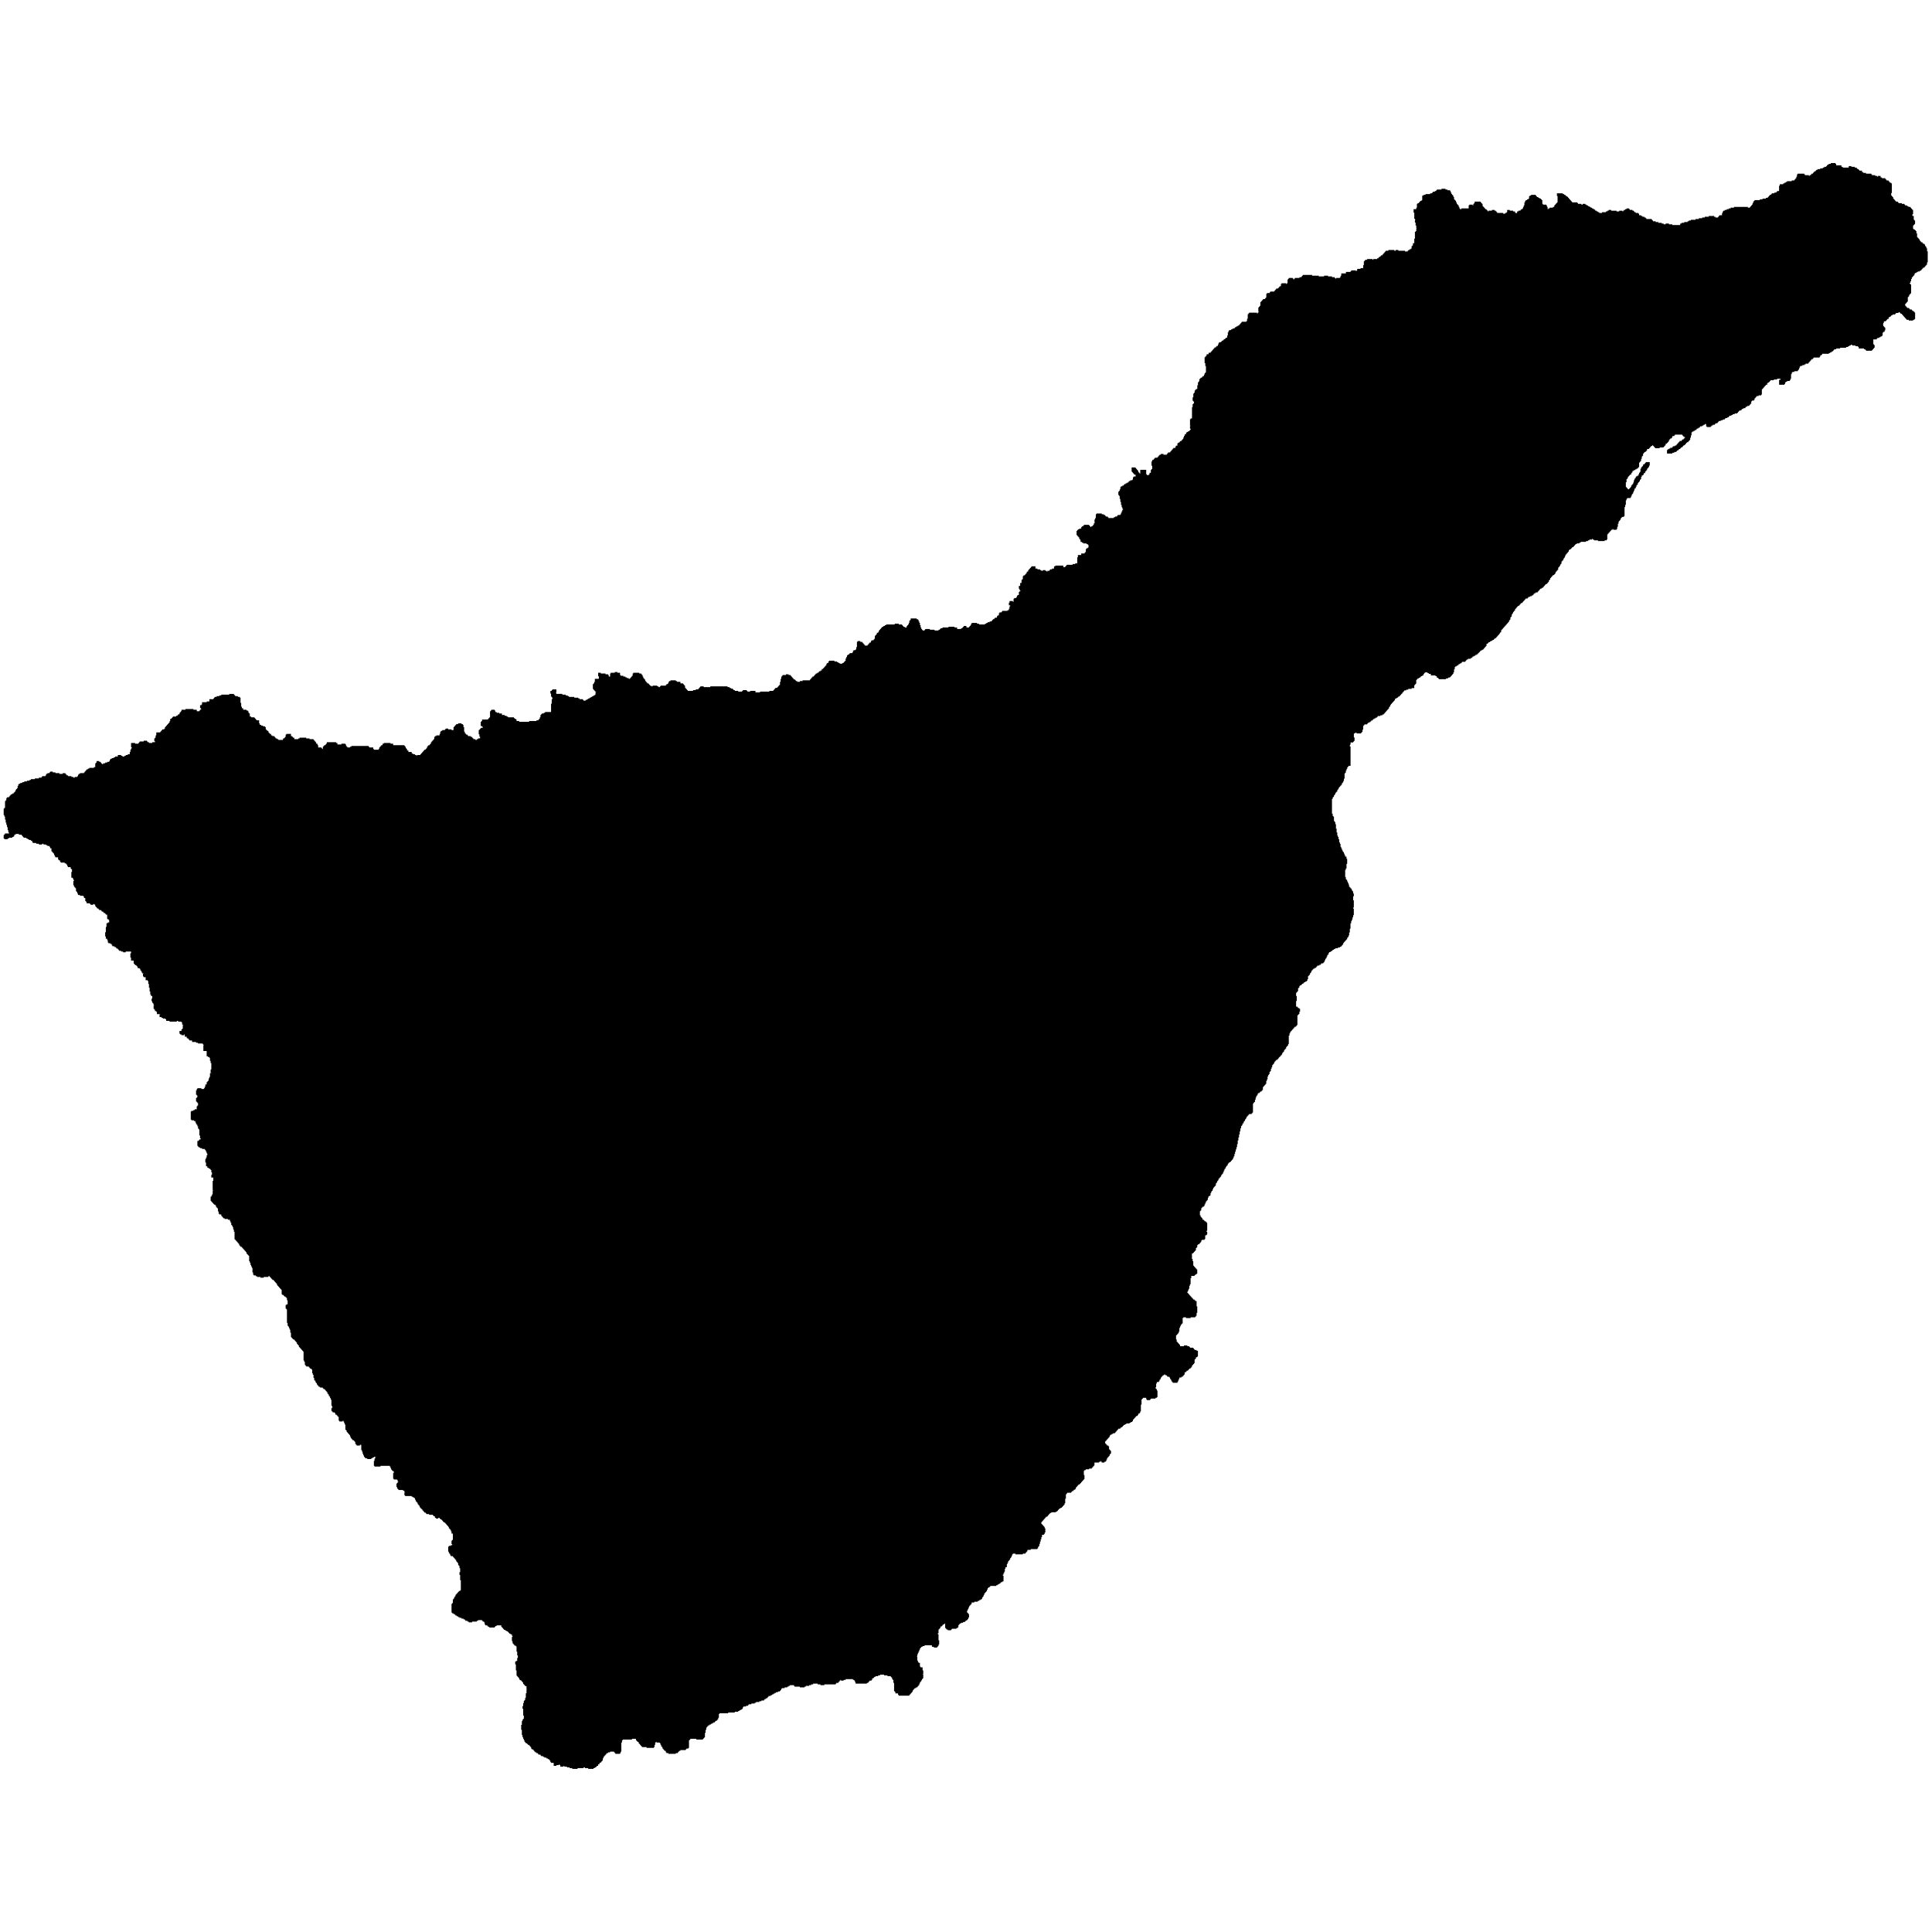 <?xml version="1.0" encoding="UTF-8" standalone="no"?>
<svg
   xmlns:dc="http://purl.org/dc/elements/1.1/"
   xmlns:cc="http://creativecommons.org/ns#"
   xmlns:rdf="http://www.w3.org/1999/02/22-rdf-syntax-ns#"
   xmlns:svg="http://www.w3.org/2000/svg"
   xmlns="http://www.w3.org/2000/svg"
   xmlns:sodipodi="http://sodipodi.sourceforge.net/DTD/sodipodi-0.dtd"
   xmlns:inkscape="http://www.inkscape.org/namespaces/inkscape"
   version="1.0"
   width="1024pt"
   height="1024pt"
   viewBox="0 0 1024 1024"
   preserveAspectRatio="xMidYMid meet"
   id="svg126"
   sodipodi:docname="Teneriffa.svg"
   inkscape:version="1.0.1 (3bc2e813f5, 2020-09-07)">
  <defs
     id="defs130" />
  <sodipodi:namedview
     pagecolor="#ffffff"
     bordercolor="#666666"
     borderopacity="1"
     objecttolerance="10"
     gridtolerance="10"
     guidetolerance="10"
     inkscape:pageopacity="0"
     inkscape:pageshadow="2"
     inkscape:window-width="1920"
     inkscape:window-height="974"
     id="namedview128"
     showgrid="false"
     inkscape:zoom="0.30205063"
     inkscape:cx="557.47563"
     inkscape:cy="958.17139"
     inkscape:window-x="-11"
     inkscape:window-y="-11"
     inkscape:window-maximized="1"
     inkscape:current-layer="g1103"
     inkscape:document-rotation="0" />
  <g
     stroke="#000000"
     stroke-width="0.98"
     fill="#ffffff"
     id="g1103"
     transform="matrix(1.29,0,0,1.29,-353.126,-59.414)"
     style="fill:#000000;fill-opacity:1">
    <path
       d="m 594.609,739.565 v -0.309 h 1.092 v -0.308 h 1.084 v -0.309 h 0.55 v -0.309 h 0.35 0.192 v -0.308 h 2.46 v 0.308 h 0.267 v 0.309 h 2.185 v 0.309 h 1.092 v -0.309 h 0.542 v -0.309 h 1.359 v -0.308 h 0.817 v -0.309 h 0.817 v -0.308 h 2.727 v 0.308 h 1.092 v 0.309 h 0.817 v -0.309 h 4.637 v -0.308 h 0.275 v -0.309 h 0.817 v -0.309 h 0.267 v -0.308 h 0.275 v -0.309 h 0.275 v -0.308 h 1.092 v 0.308 h 0.267 v -0.308 h 0.817 v -0.309 h 2.452 v -0.309 h 0.275 v -0.308 h 0.275 v 0.308 h 0.275 v 0.309 h 0.542 v 0.309 h 0.542 v 0.308 h 0.275 v 0.617 h 0.275 v 0.617 h 3.811 v -0.309 h 0.55 v -0.309 h 0.267 v -0.308 h 0.275 v -0.309 h 0.817 v -0.308 h 0.275 v -0.617 h 0.542 v -0.308 h 0.275 v -0.309 h 0.542 v -0.309 h 1.092 v -0.317 h 0.817 v -0.3 h 2.452 v 0.3 h 1.368 v 0.317 h 1.359 v 0.309 h 0.275 v 0.309 h 0.275 v 0.617 h 0.267 v 0.309 h 0.275 v 0.617 h 0.275 v 0.308 h -0.275 v 0.309 h 0.275 v 0.309 h 0.267 v 0.308 h -0.267 v 2.777 h 0.267 v 0.308 h 0.275 v 0.225 0.4 h 0.275 v -0.317 h 0.542 v 0.317 h 0.275 v 0.142 0.467 h 0.267 v 0.317 h 0.275 v -0.317 h 0.4 0.417 v 0.317 h 0.2 2.252 v -0.317 h 0.275 v -0.309 h 0.275 v -0.3 h 0.267 v -0.317 h 0.275 v -0.309 h 0.275 v -0.617 h 0.267 v -0.309 h 0.275 v -0.308 h 0.275 v -0.309 h 0.542 v -0.309 h 0.55 v -0.308 h 0.267 v -0.309 h 0.275 v -0.308 h 0.275 v -0.617 h 0.267 v -0.617 h 0.275 v -0.309 h 0.275 v -0.308 l 0.267,-0.075 v -0.542 h 0.275 v -0.309 h 0.275 v -0.926 h -0.275 v -0.926 h 0.275 v -0.617 h -0.275 v -1.243 h -0.817 v -0.308 h -0.275 v -1.534 h -0.542 v -0.317 h -0.275 v -0.617 h -0.267 v -0.342 -1.201 h -0.275 v -0.926 h 0.275 v -0.926 h 0.267 v -0.617 h 0.275 v -0.617 h 0.275 v -0.617 h 0.267 v -0.617 h 0.275 v -0.317 h 0.275 v -0.309 h 0.542 v -0.308 h 0.817 v -0.309 h 3.002 v -0.309 h 0.275 v 0.309 h 0.542 v 0.617 h 0.817 v 0.309 h 0.542 v -0.309 h 0.275 v -0.308 h 0.275 v -0.617 h 0.267 v -0.926 h -0.267 v -2.469 h -0.275 v -1.234 h 0.275 v -0.317 h -0.275 v -0.3 h 0.275 v -0.934 h 0.267 v -0.308 h 0.275 v -0.309 h 0.267 v -0.617 h 0.55 v -0.309 h 0.275 v -0.308 h 0.267 v -0.309 h 0.55 v -0.308 h 1.092 v 1.851 h 0.267 v 0.309 h 0.275 v 0.308 h 0.542 v 0.309 h 0.542 v -0.309 h 0.284 v -0.308 h 1.901 v -0.309 h 0.55 v -0.308 h 0.267 v -0.926 h 0.275 v -0.309 h 0.275 v -0.308 h 0.542 v -0.309 h 0.817 v -0.309 l 0.817,-0.01 v -0.3 h 0.158 0.117 v -0.309 h 0.542 v -0.308 h 0.275 v -0.309 h 0.275 v -0.617 h 0.267 v -0.617 h -0.267 v -0.192 -0.117 h -0.275 v -0.309 h -0.275 v -0.308 h -0.267 v -0.625 h 0.267 v -0.617 h 0.275 v -0.617 h 0.275 v -0.617 h 0.267 v -0.617 h 0.275 v -0.309 h 0.275 v -0.308 h 0.267 v -0.309 h 0.275 v -0.217 -0.4 h 1.092 v -0.309 h 1.359 v -0.308 h 0.55 v -0.309 h 0.542 v -0.309 h 0.542 v -0.308 h 0.275 v -0.617 h 0.275 v -0.308 h 0.267 v -0.625 h 0.275 v -0.617 h 0.275 v -0.309 h 0.267 v -0.308 h 0.275 v -0.309 h 0.275 v -0.617 h 0.275 v -0.617 h 0.267 v -0.309 h 0.542 v -0.309 h 0.284 v -0.308 h 0.267 v -0.309 h 0.275 v 0.309 h 1.91 v -0.309 h 0.542 v -0.309 h 0.542 v -0.308 h 0.55 v -0.309 h 0.267 v -0.308 h 0.55 v -0.309 h 0.542 v -1.543 h -0.275 v -1.243 h 0.275 v -0.617 h 0.275 v -0.617 h 0.275 v -1.234 h 0.267 v -0.617 h 0.55 v -1.243 h 0.267 v -0.609 h 0.275 v -0.617 h 0.275 v -0.317 h 0.267 v -0.3 h 0.275 v -0.625 h 0.275 v -0.309 h 0.267 v -0.617 h 0.275 v -0.617 h 0.275 v -0.309 h 1.91 v 0.309 h 2.177 v -0.309 h 1.092 v -0.309 h 0.275 v -0.308 h 0.267 v -0.309 h 0.275 v -0.617 h 1.359 v -0.309 h 2.727 v -0.308 h 0.275 v -0.617 h 0.267 v -0.317 h 0.275 v -0.926 h 0.275 v -0.926 h 0.275 v -0.926 h 0.267 v -0.926 h 0.275 v -0.926 h 0.275 v -0.309 h 0.275 v 0.309 h 0.267 v -0.309 h 0.275 v -0.617 h 0.275 v -0.934 h -0.275 v -0.617 h -0.275 v -0.3 h -0.267 v -0.317 h -0.275 v -0.308 h -0.275 v -0.309 h -0.275 v -1.543 h 0.275 v -0.309 h 0.275 v -0.308 h 0.275 v -0.309 h 0.267 v -0.309 h 0.275 v -0.317 h 0.275 v -0.3 h 0.267 v -0.317 h 0.55 v -0.308 h 0.267 v -0.309 h 0.275 v -0.309 h 0.267 v -0.308 h 0.284 v -0.309 h 0.542 v -0.309 h 1.91 v -0.308 h 0.542 v -0.309 h 0.275 v -0.308 h 0.267 v -0.309 h 0.275 v -0.309 h 0.542 v -0.308 h 0.55 v -0.309 h 0.267 v -0.308 h 0.275 v -0.309 h 0.275 v -0.309 h 0.275 v -0.617 h 0.267 v -0.867 -0.992 h 0.275 v -1.851 h 0.275 v -0.308 h 0.267 v -0.309 h 1.635 v -0.309 h 0.275 v -0.308 h 0.542 v -0.317 h 0.275 v -0.309 h 0.55 v -0.309 h 0.267 v -0.617 h 0.275 v -0.308 h 0.275 v -0.309 h 0.267 v -0.309 h 0.275 v -0.308 h 0.542 v -0.309 h 0.275 v -0.309 h 0.275 v -0.308 h 0.275 v -0.309 h 0.267 v -0.308 h 0.275 v -0.309 h 0.267 v -0.309 h 0.275 v -0.926 H 718.643 v -2.477 h 0.275 v -0.309 h 0.55 v -0.308 h 1.359 v -0.309 h 1.092 v -0.309 h 0.275 v -0.308 h 0.267 v -0.309 h 0.275 v -0.308 h 0.275 v -0.617 h -0.275 v -0.625 h 0.275 v -0.309 h 0.267 v -0.308 h 0.275 v 0.308 h 0.267 v 0.309 h 1.092 v -0.309 h 0.55 v -0.308 h 1.092 v 0.308 h 0.267 v 0.309 h 0.275 v -0.309 h 0.542 v -0.308 h 0.275 v -0.617 h 0.267 v -0.617 h 0.275 v -0.309 h 0.275 v -0.308 h 0.275 v -0.309 h 0.267 v -0.617 h 0.275 v -0.317 h 0.275 v -0.309 h -0.275 v -0.3 h -0.125 -0.15 v -0.309 h -0.267 v -0.317 h -0.275 v -0.617 h 0.275 v -0.3 h -0.275 v -0.317 h -0.55 v -0.309 h -0.267 v -0.308 h -0.275 v -0.309 h -0.267 v -1.543 h 0.267 v -0.309 h 0.275 v -0.308 h 0.267 v -0.317 h 0.275 v -0.309 h 0.275 v -0.309 h 0.275 v -0.308 h 0.267 v -0.617 h 0.275 v -0.308 h 0.542 v -0.309 h 0.55 v -0.309 h 0.817 v -0.309 h 0.275 v -0.309 h 0.267 v -0.309 h 0.275 v -0.309 h 0.275 v -0.309 h 0.267 v -0.309 h 0.817 v -0.317 h 0.275 v -0.309 h 0.542 v -0.309 h 0.275 v -0.309 h 0.275 v -0.309 h 0.542 v -0.309 h 0.55 v -0.309 h 1.359 v -0.309 h 0.55 v -0.309 h 0.542 v -0.309 h 0.267 v -0.617 h 0.275 v -0.309 h 0.275 v -0.309 h 0.267 v -0.317 h 0.275 v -0.3 h 0.275 v -0.317 h 0.542 v -0.309 h 0.275 v -0.359 -0.259 h 0.542 v -0.309 h 0.275 v -0.617 h 0.275 v -2.777 h 0.267 v -0.259 -0.984 h -0.267 v -0.617 h 0.267 v -0.309 h 0.275 v -0.309 h 0.275 v -0.309 h 1.359 v -0.309 h 0.826 v 0.926 h 0.267 v 0.309 h 0.542 v -0.309 h 0.275 v -0.309 h 0.275 v -0.309 h 0.267 v 0.309 h 1.368 v -0.309 h 0.359 0.183 v -0.309 h 0.275 v -1.86 h -0.275 v -0.617 h -0.267 v -0.309 h -0.117 -0.158 v -1.234 h 0.275 v -1.543 h 0.267 v -0.625 h 0.817 v -0.309 h 0.275 v -0.617 h 0.275 v -0.309 h 0.267 v -0.617 h 0.275 v -0.309 h 0.275 v -0.309 h 0.267 v -0.309 h 0.55 v -0.309 h 0.275 v -0.309 h 0.542 v 0.309 h 0.542 v 0.309 h 0.55 v 0.309 h 0.267 v 0.309 h 0.817 v 0.309 h 0.275 v 0.617 h 0.275 v 0.309 h 0.267 v 0.617 h 0.275 v 0.309 h 0.275 v 0.317 h 1.092 v -0.317 h 0.267 v -0.617 h 0.275 v -0.617 h 0.275 v -0.617 h 0.817 v -0.309 h 0.434 0.108 v -0.158 -0.15 h 0.117 0.158 v -0.309 h 0.275 v -0.309 h 0.267 v -0.342 -0.592 h 0.434 0.108 v -0.15 -0.158 h 0.117 0.158 v -0.309 h 0.55 v -0.309 h 0.267 v -0.309 h 0.275 v -0.309 h 0.542 v -0.309 h 0.275 v -0.309 h 0.275 v -0.617 h 0.275 v -0.309 h 0.267 v -0.309 h 0.275 v -0.309 h 0.267 v -1.551 h 0.275 v -0.309 h 0.275 v -0.617 h 0.542 v -0.309 h 0.275 v -1.543 h -0.542 l -0.009,-0.317 h -0.817 v -0.309 h -0.267 v -0.309 h -0.275 v -0.309 h -1.359 v -0.309 h -0.275 v -0.309 h -0.817 v -0.309 h -0.55 v 0.309 h -2.452 v -0.617 h -0.267 v -0.309 h -0.275 v -0.309 h -0.275 v -0.307 h -0.267 v -0.309 h -0.275 v -0.934 h -0.267 v -1.234 h -0.284 v -0.617 h 0.284 v -0.625 h 0.267 v -0.3 h 0.275 v -0.309 h 0.267 v -0.317 h 0.275 v -0.617 h 0.275 v -1.543 h 0.267 v -0.617 h 0.275 v -0.617 h 0.275 v -0.309 h 0.275 v -0.309 h 0.267 v -0.726 -0.208 h -0.267 v -0.926 h 0.267 v -0.309 h 0.275 v -0.309 h 0.542 v -0.309 h 0.542 v 0.309 h 0.826 v 0.309 h 1.084 v -0.309 h 0.475 1.434 v -0.309 h 0.275 v -0.309 h 0.267 l 0.009,-1.243 h 0.267 v -1.851 h -0.267 l -0.009,-2.168 h -0.542 v -0.309 h -0.275 v -0.309 h -0.542 v -0.309 h -0.267 v -0.309 h -0.275 v -0.309 h -0.275 V 579.179 h -0.275 v -0.309 h -0.267 v -0.309 h -0.275 v -0.309 h -0.275 v -0.317 h -0.267 v -0.3 h -0.275 v -0.317 h -0.275 v -0.309 h 0.275 v -0.617 h 0.275 v -0.617 h 0.267 v -0.617 h 0.275 v -1.243 h 0.275 v -0.617 h 0.267 v -2.468 h 0.275 v -0.934 h 0.55 v -0.309 h 0.542 v 0.309 h 0.267 v -0.309 h 0.275 v -0.3 h 0.542 l 0.009,-0.317 h 0.267 v -0.926 h -0.267 l -0.009,-0.309 h -0.267 v -0.309 h -0.275 v -0.309 h -0.275 v -0.309 h -0.267 v -0.317 h -0.275 v -1.851 h -0.267 v -0.926 h -0.275 v -3.094 h 0.542 V 560.315 h 0.275 v -0.309 h 0.267 v -0.309 h 0.275 v -0.317 h 0.275 v -0.926 h 0.267 l 0.009,-0.309 h 0.267 v -0.926 h 0.275 v -0.275 l 0.542,-0.033 v -0.309 h 0.275 v -0.309 h 0.275 v -0.317 h 0.267 v -0.617 h 0.275 v -0.617 h 0.275 v -0.309 h 0.275 v 0.309 h 0.267 v 0.309 h 0.275 v -0.309 h 0.267 v -1.543 h 0.55 v -0.309 h 0.275 v -0.309 h -0.275 v -0.317 h -0.275 v -0.617 h 0.275 v -0.309 h 0.275 v -2.469 h -0.275 v -0.317 h -0.275 v -0.309 h -0.542 v -0.309 h -0.275 v -0.309 h -0.542 v -0.617 h -0.275 v -0.309 h -0.275 v -0.309 h -0.267 v -0.625 h -0.275 v -2.469 h 0.275 v -0.309 h 0.267 v -0.934 h 0.275 v -0.309 h 0.275 v -0.309 h 0.542 v -0.309 h 0.275 v -0.617 h 0.267 v -0.617 h 0.275 v -0.617 h 0.275 v -0.317 h 0.275 v -0.3 h 0.267 v -0.934 h 0.275 v -0.617 h 0.542 v -0.309 h 0.275 v -0.934 h 0.275 v -0.617 h 0.267 v -0.309 h 0.275 v -0.617 h 0.267 v -0.617 h 0.284 v -0.309 h 0.267 v -0.309 h 0.275 v -0.309 h 0.275 v -0.934 h 0.267 v -0.309 h 0.275 v -0.617 h 0.275 v -0.309 h 0.267 v -0.617 h 0.275 v -0.309 h 0.275 v -0.309 h 0.267 v -0.317 h 0.275 v -0.609 h 0.275 v -0.317 h 0.267 v -0.309 h 0.275 v -0.617 h 0.275 v -0.617 h 0.267 v -0.317 -0.3 h 0.275 v -0.092 -0.225 h 0.15 0.125 v -0.175 -0.442 h 0.275 v -0.309 l 0.267,-0.033 v -0.275 h 0.275 v -0.125 -0.492 h 0.275 v -0.309 h 0.267 v -0.317 h 0.225 0.325 v -0.309 h 0.275 v -0.309 h 0.267 v -0.309 h 0.275 v -0.309 h 0.267 v -0.617 h 0.275 v -0.617 h 0.275 v -0.934 h 0.267 v -0.926 h 0.275 v -0.926 h 0.275 v -0.934 h 0.275 v -1.234 h 0.267 v -1.543 h 0.275 v -1.243 h 0.275 v -0.801 -0.434 h 0.267 v -1.243 h 0.275 v -1.234 h 0.275 v -0.817 -0.108 h 0.275 v -0.309 h 0.267 V 507.409 h 0.275 v -0.309 h 0.267 v -0.617 h 0.275 v -0.309 h 0.275 v -0.617 h 0.275 v -0.317 h 0.267 v -0.617 h 0.275 v -0.309 h 0.275 v -0.309 h 0.267 v -0.309 h 0.275 v -0.309 h 1.092 v -0.309 h 0.267 v -0.309 h 0.275 v -3.111 -0.6 h 0.275 v -0.317 l 0.275,-0.058 v -0.25 h 0.133 0.133 v -0.234 -0.692 h 0.275 v -0.926 h 0.275 v -0.625 h 0.267 v -0.309 h 0.275 v -0.617 h 0.275 v -0.309 h 0.542 v -0.309 h 0.275 v -0.125 -0.183 h 0.1 0.442 v -0.309 h 0.275 v -0.309 h 0.267 v -1.243 h 0.275 v -0.309 h 0.275 v -0.309 h 0.275 v -0.309 h 0.267 v -0.309 h 0.275 v -1.118 -0.125 h 0.275 v -0.367 -0.25 h 0.133 0.133 v -0.234 -1.001 h 0.275 v -0.625 h 0.275 v -0.309 h 0.267 v -0.926 h 0.275 v -0.309 h 0.275 v -0.926 h 0.267 v -0.625 h 0.275 v -0.926 h 0.275 v -0.309 h 0.267 v -0.309 h 0.275 v -0.625 h 0.275 v -0.309 h 0.275 v -0.3 h 0.267 v -0.317 h 0.55 v -0.309 h 0.267 v -0.309 h 0.275 v -0.309 l 0.275,-0.058 v -0.25 h 0.142 0.125 v -0.317 h 0.275 v -0.3 h 0.275 v -0.309 h 0.275 v -0.625 h 0.267 v -0.309 h 0.275 v -0.309 h 0.267 v -0.625 h 0.275 v -0.3 h 0.275 v -0.309 h 0.275 v -0.625 h 0.267 v -0.309 h 0.275 v -0.309 h 0.275 v -0.617 h 0.267 v -1.326 -2.077 h 0.275 v -0.934 h 0.275 v -0.617 h 0.267 v -0.309 h 0.275 v -0.309 h 0.275 v -0.309 h 0.267 v -0.309 h 0.275 v -0.317 h 0.117 0.158 v -0.309 h 0.275 v -0.309 h 0.542 v -0.309 h 0.267 v -0.309 h 0.275 v -2.477 h -0.275 v -0.309 h 0.275 v -1.243 h 0.275 v -0.309 h 0.275 v -0.3 h 0.267 v -0.934 h 0.275 v -0.309 h -0.275 v -0.317 h -0.542 v -0.309 h -0.275 v -0.309 h -0.542 v -3.094 h 0.267 v -1.234 h -0.267 v -0.309 -1.86 h 0.267 v -0.309 h 0.275 v -0.309 h 0.275 v -1.243 h 0.275 v -0.309 h 0.267 v -0.617 h 0.275 v -0.309 h 0.542 v -0.309 h 0.275 v -0.317 h 0.542 v -0.3 h 0.275 v -0.317 h 0.55 v -0.309 h 0.542 v -0.309 h 0.275 v -0.617 h 0.267 v -1.243 h 0.275 v -0.309 h 0.275 v -0.309 h 0.267 v -0.617 h 0.275 v -0.309 h 0.267 v -0.617 h 0.284 v -0.317 h 0.267 v -0.309 h 0.275 v -0.309 h 0.542 v -0.309 h 0.55 v -0.309 h 0.267 v -0.309 h 0.275 v -0.317 h 0.817 v -0.309 h 0.542 v -0.309 h 0.275 v -0.309 h 0.817 v -0.309 h 0.275 v -0.309 h 0.267 v -0.617 h 0.275 v -0.625 h 0.275 v -0.309 h 0.275 v -0.617 h 0.267 v -0.617 h 0.275 v -0.309 h 0.275 v -0.625 h 0.267 v -0.3 h 0.55 v -0.317 h 0.542 v -0.309 h 0.275 v -0.309 h 0.542 v -0.309 h 0.542 v -0.309 h 1.092 v -0.317 h 0.826 v -0.308 h 0.542 v -0.3 h 0.267 v -0.317 h 0.275 v -0.309 h 0.275 v -0.617 h 0.275 v -0.309 h 0.267 v -0.317 h 0.275 v -0.309 h 0.267 l 0.009,-0.3 h 0.267 v -0.317 h 0.275 v -0.617 h 0.275 v -0.309 h 0.267 v -0.625 h 0.275 v -1.234 h 0.275 v -1.551 h 0.267 v -1.234 h -0.267 v -0.309 h 0.267 v -0.625 h 0.275 v -0.926 h 0.275 v -0.617 h 0.267 v -0.934 h 0.167 0.108 v -0.926 h 0.275 v -1.86 h -0.15 -0.125 v -1.243 h 0.275 v -0.55 -1.61 h -0.275 v -1.776 -0.701 h 0.275 v -0.317 h -0.275 v -0.926 h -0.275 v -0.309 h -0.267 v -0.617 h -0.275 v -0.309 h -0.275 v -0.317 h -0.15 -0.117 v -0.309 h -0.275 l -0.042,-0.776 -0.009,-0.15 h -0.225 v -0.617 h -0.267 v -0.617 h -0.275 v -0.625 h -0.275 v -0.309 h -0.267 l -0.009,-0.926 h -0.267 v -1.351 -2.368 h 0.267 l 0.009,-0.617 h 0.267 v -1.86 h 0.275 v -1.243 h -0.275 v -0.926 h -0.542 v -0.617 h -0.275 v -0.625 h -0.267 v -0.617 h -0.275 v -0.309 h -0.275 v -0.2 -0.417 h -0.275 v -0.625 h -0.267 v -0.617 h -0.275 v -1.243 h -0.267 v -0.617 h -0.275 v -1.234 h -0.275 v -0.934 h -0.275 v -0.617 H 822.787 v -1.234 h -0.275 v -1.551 h -0.275 v -1.86 h -0.275 v -0.934 h -0.267 v -0.309 h -0.275 v -1.86 h -0.275 v -0.309 h -0.267 v -0.926 h -0.275 v -3.136 -3.678 h 0.275 v -0.625 h 0.267 v -0.3 h 0.275 v -0.625 h 0.275 v -0.309 h 0.267 v -0.625 h 0.275 v -0.309 h 0.275 v -0.309 h 0.275 v -0.617 h 0.267 v -0.309 h 0.275 v -0.625 h 0.275 v -0.309 h 0.275 v -0.309 h 0.267 v -0.309 h 0.275 v -0.309 h 0.267 v -0.625 h 0.275 v -0.309 h 0.275 v -0.617 h 0.275 v -0.926 h 0.267 v -2.168 h 0.275 v -0.317 h 0.267 l 0.009,-0.926 h 0.267 v -0.617 h 0.275 v -0.217 -0.409 h 0.275 v -0.309 h 0.267 v -0.309 h 0.817 v -7.122 h -0.108 -0.158 v -1.551 h 0.267 v -0.934 h 1.092 v -0.309 h 0.275 v -0.309 h 0.275 v -0.617 H 829.601 v -0.309 h -0.275 v -0.625 h 0.275 v -1.543 h 0.542 v -0.309 h 1.368 v 0.309 h 1.084 v -0.309 h 0.275 v -0.317 h 0.275 v -0.926 h 0.267 v -1.551 h 0.275 v -0.309 h 0.275 v -0.309 h 1.092 v -0.309 h 0.267 v -0.317 h 0.542 v -0.309 h 0.55 v -0.309 h 0.275 v -0.309 h 0.542 v -0.309 h 0.275 v -0.309 h 0.542 v -0.317 h 0.55 v -0.309 h 0.542 v -0.309 h 0.275 v -0.309 h 1.084 v -0.309 h 0.817 v -0.309 h 0.55 v -0.309 h 0.267 v -0.317 h 0.275 v -0.309 h 0.275 v -0.309 h 0.275 v -0.309 h 0.267 v -0.309 h 0.275 v -0.309 h 0.275 v -0.317 h 0.267 v -0.617 h 0.275 v -0.309 h 0.275 v -0.617 h 0.267 v -0.309 h 0.275 v -0.317 h 0.275 v -0.309 h 0.275 v -0.309 h 0.267 v -0.309 h 0.275 v -0.309 h 0.275 v -0.625 h 0.542 v -0.309 h 0.542 v -0.309 h 0.275 v -0.309 h 0.542 v -0.309 h 0.275 v -0.309 h 0.275 v -0.309 h 0.267 l 0.017,-0.375 0.259,0.058 v -0.309 h 0.275 v -0.309 h 0.275 v -0.309 h 0.267 v -0.317 h 0.817 v -0.3 h 0.817 v -0.317 h 0.275 v -0.309 h 0.817 v 0.309 h 0.275 v -0.309 h 1.092 V 327.192 h 0.267 v -0.317 h 0.275 v -0.309 h 0.275 v -1.551 h 0.267 v -0.3 h 0.275 v -0.317 h 0.542 v -0.309 h 0.55 v -0.309 h 0.267 v -0.309 h 0.55 v -0.317 h 0.542 v -0.617 h 0.275 v -0.309 h 0.267 v -0.309 h 1.092 v -0.309 h 0.817 v 0.617 h 0.55 v 0.309 h 0.817 v 0.617 h 1.901 v 0.317 h 0.55 v 0.617 h 0.542 v 0.309 h 0.275 v 0.317 h 2.177 v -0.317 h 0.826 v -0.309 l 0.817,-0.058 v -0.25 h 0.267 v -0.309 h 0.275 v -0.317 h 0.275 v -0.309 h 0.267 v -0.309 h 0.275 v -0.617 h 0.275 v -1.243 h 0.275 v -0.926 h 0.267 v -0.309 h 0.542 v -0.317 h 0.55 v -0.309 h 0.275 v -0.309 h 0.542 v -0.309 h 0.542 v -0.309 h 0.275 v -0.309 h 1.368 v -0.317 h 0.267 v -0.3 h 0.275 v -0.317 h 0.542 v -0.309 h 1.092 v -0.309 h 0.542 v -0.309 h 0.275 v -0.317 h 0.542 v -0.309 h 0.55 v -0.309 h 0.542 v -0.309 h 0.384 0.167 v -0.133 -0.175 0 0 l 0.267,-0.075 v -0.242 l 0.275,-0.009 v -0.3 h 0.275 v -0.309 h 0.267 v -0.309 h 0.434 0.117 v -0.1 -0.208 h 0.217 0.325 v -0.309 h 0.275 v -0.309 h 0.267 v -0.192 -0.125 h 0.133 0.142 v -0.133 -0.175 h 0.183 0.092 v -0.309 l 0.267,-0.017 v -0.909 h 0.55 v -0.317 h 0.275 v -0.309 h 0.542 v -0.309 h 0.542 v -0.309 h 0.4 0.15 v -0.142 -0.167 h 0.175 0.367 v -0.309 h 0.275 v -0.317 h 0.542 v -0.309 h 0.275 v -0.309 h 0.267 v -0.309 h 0.275 v -0.309 h 0.275 V 306.426 h 0.275 v -0.317 h 0.108 0.158 v -0.142 -0.167 h 0.158 l 0.075,-0.058 0.042,-0.25 0.275,-0.033 v -0.892 h 0.267 v -0.317 h 0.275 v -0.309 h 0.275 v -0.309 h 0.275 v -0.309 h 0.267 v -0.309 h 0.275 v -0.317 h 0.275 v -0.309 h 0.267 v -0.092 -0.217 h 0.133 0.142 v -0.309 h 0.275 v -0.309 h 0.267 v -0.309 h 0.275 v -0.625 h 0.275 v -0.309 h 0.267 v -0.676 -0.25 h 0.15 0.125 v -0.317 h 0.275 v -0.35 -0.575 h 0.267 v -0.309 l 0.275,-0.042 v -0.575 h 0.275 v -0.317 l 0.267,-0.025 v -0.284 h 0.175 0.1 v -0.175 -0.442 h 0.275 v -0.309 h 0.275 v -0.309 h 0.267 v -0.317 h 0.275 v -0.309 h 0.542 v -0.309 h 0.275 v -0.309 h 0.275 v -0.317 h 0.267 v -0.309 h 0.55 v -0.309 h 0.267 v -0.309 h 0.275 V 292.474 h 0.275 v -0.309 h 0.267 v -0.309 h 0.275 v -0.309 h 0.817 v -0.317 h 0.275 v -0.308 h 0.717 l 0.067,-0.05 0.033,-0.259 h 0.275 0.267 v -0.309 h 0.55 v -0.309 h 0.275 v -0.317 h 0.267 v -0.309 h 0.108 0.434 v -0.309 h 0.826 v -0.309 h 0.267 v -0.309 h 0.275 v -0.309 h 0.275 v -0.317 h 0.267 v -0.309 h 0.55 v -0.309 h 0.542 v -0.309 h 0.275 v -0.309 h 0.275 v -0.309 h 0.267 v -0.317 h 0.275 v -0.309 h 0.542 v -0.309 h 0.275 v -0.309 h 0.275 v -0.309 h 0.267 v -0.317 -0.309 h 0.275 v -0.3 h 0.275 v -0.625 h 0.267 v -0.309 h 0.275 v -0.309 h 0.275 v -0.317 h 0.275 v -0.309 h 0.284 0.259 v -0.309 h 0.267 v -0.309 h 0.275 v -0.625 h 0.275 v -0.309 h 0.275 v -0.309 h 0.267 v -0.309 h 0.275 v -0.926 h 0.275 v -0.317 h 0.267 v -0.309 h 0.275 v -0.617 h 0.275 v -0.317 h 0.267 v -0.709 -0.217 h 0.142 0.133 v -0.309 h 0.267 v -0.309 h 0.284 v -0.625 h 0.267 v -0.309 h 0.275 v -0.475 -0.142 h 0.267 v -0.309 -0.309 h 0.284 v -0.142 -0.175 h 0.1 0.167 v -0.308 h 0.275 v -0.309 h 0.267 v -0.309 h 0.275 v -0.625 h 0.275 v -0.183 -0.125 h 0.267 0.275 v -0.117 -0.192 h 0.275 v -0.309 h 0.267 v -0.317 h 0.55 v -0.309 h 0.275 v -0.309 h 0.267 v -0.309 h 0.275 v -0.309 h 0.542 v -0.309 h 1.092 v -0.309 h 0.542 v -0.317 h 2.185 v -0.309 h 0.817 v -0.309 h 0.542 v -0.309 h 1.092 v -0.309 h 0.717 0.375 v 0.309 h 0.542 v 0.309 h 1.635 v 0.309 h 1.91 v -0.309 h 0.817 v -0.309 h 0.275 v -2.168 h 0.275 v -0.317 h 0.267 v -0.309 h 0.275 v -0.309 h 0.275 v -0.175 -0.133 h 0.267 v -0.309 h 0.275 v -0.317 h 0.542 v -0.309 h 0.55 v -0.309 h 0.275 v 0.309 h 0.1 0.167 v 0.309 h 0.55 v -0.309 h 0.267 v -0.926 h 0.275 v -1.243 h 0.275 v -0.926 h 0.267 v -0.317 h 0.275 v -0.309 h 0.275 v -0.617 h 0.267 v -0.309 h 0.275 v -0.317 h 0.817 v -0.309 h 0.275 v -3.719 h 0.275 v -0.926 h 0.267 v -1.868 h 0.275 v -0.617 h 0.275 v -0.317 h 1.076 0.284 v -0.3 h 0.275 v -0.625 h 0.275 v -0.509 -0.108 h 0.267 v -0.309 h 0.275 v -0.625 h 0.267 v -0.367 -0.25 h 0.15 0.125 v -0.225 -0.392 l 0.275,-0.083 v -0.234 h 0.133 0.133 v -0.234 -0.384 h 0.275 v -0.092 -0.525 h 0.275 v -0.309 h 0.275 v -0.108 -0.517 h 0.267 v -0.309 h 0.275 v -0.117 -0.192 h 0.117 0.158 v -0.275 -0.35 h 0.267 v -0.125 -0.183 h 0.108 0.167 v -0.284 -0.642 h 0.275 v -0.384 -0.242 h 0.158 0.384 v -0.15 -0.158 h 0.275 v -0.317 -0.3 h 0.175 0.367 v -0.625 h 0.275 v -0.309 h 0.267 v -0.309 h 0.275 v -0.625 h 0.275 v -0.3 h 0.275 v -0.317 h 0.267 v -0.617 h 0.275 v -0.625 h -0.817 v 0.317 h -0.275 v 0.309 h -0.275 v 0.309 h -0.542 v 0.625 h -0.267 v 0.3 h -0.275 v 0.317 h -0.275 v 0.617 h -0.275 v 1.243 h -0.267 v 0.309 h -0.275 v 0.617 h -0.275 v 0.625 h -0.542 v 0.309 h -0.542 v 0.617 h -0.275 v 0.309 h -0.275 v 0.625 h -0.275 v 0.934 h -0.267 v 0.617 h -0.275 v 0.309 h -0.275 v 0.309 h -0.267 v 0.5 0.125 h -0.275 v 0.275 l -0.267,0.033 v 0.309 h -0.275 v 0.309 h -0.275 v 0.309 h -0.275 v 0.317 h -0.267 v -0.625 h -0.55 v -0.309 h -0.267 v -0.309 h -0.275 v -0.309 h -0.275 v -1.61 -1.184 h 0.275 v -1.243 h 0.275 v -0.309 h 0.267 v -0.617 h 0.275 v -0.317 h 0.275 v -0.309 h 0.267 v -0.309 h 0.55 v -0.167 -0.45 h 0.275 v -0.108 -0.208 h 0.092 0.175 v -0.35 -0.267 h 0.133 0.409 v -0.309 h 0.55 v -0.309 h 0.542 v -0.317 h 0.55 v -0.3 h 0.267 v -0.317 h 0.275 v -1.86 h 0.275 v -0.309 h 0.267 v -0.317 h 0.275 v -0.926 h 0.275 v -0.934 h 0.267 v -0.309 h 0.275 v -0.926 h 0.275 v -0.309 h 0.267 l 0.009,-0.317 h 0.542 v -0.309 h 0.267 v -0.309 h 0.275 v -0.617 h 0.817 v -0.317 h 0.275 v -0.309 h 0.267 v -0.309 h 0.275 v -0.309 h 0.55 v -0.309 h 1.092 v 0.309 h 0.267 v 0.309 h 0.275 v 0.309 h 0.275 v 0.309 h 1.084 v -0.309 h 1.293 0.342 v -0.133 -0.175 h 0.275 v -0.309 h 0.275 v -0.309 h 0.275 v -0.625 h 0.542 v -0.309 h 0.275 v -0.309 h 0.267 v -0.309 h 0.275 v -0.625 h 0.275 v -0.309 h 0.267 v -0.309 h 0.55 v -0.309 h 0.275 v -0.625 h 0.809 v -0.309 h 0.275 v -0.309 h 3.82 v 0.309 h 0.267 v 0.309 h 0.275 v 0.317 h 0.817 v 0.309 h -0.267 v 0.208 0.5 0.217 h -0.275 v 0.317 h -0.275 v 0.309 h -0.542 v 0.309 h -0.275 v 0.309 h -0.484 -0.334 v 0.267 l -0.275,0.042 v 0.175 0.133 h -0.167 -0.1 v 0.317 h -0.275 v 0.309 h -0.275 v 0.309 h -0.267 v 0.309 h -0.55 v 0.309 h -0.492 -0.325 v 0.317 h -0.075 -0.2 v 0.158 0.15 h -0.183 -0.625 v 0.309 h -0.55 v 0.309 h -0.542 v 0.309 h -0.275 v 0.625 h 0.801 0.567 v -0.309 h 0.809 v -0.317 h 0.826 v -0.309 h 0.267 v -0.309 h 0.55 v -0.309 h 0.267 v -0.167 -0.142 h 0.284 0.267 v -0.142 -0.175 h 0.267 v -0.309 h 0.55 v -0.309 h 0.267 v -0.309 h 0.275 v -0.309 h 0.542 v -0.317 h 0.275 v -0.309 h 0.275 v -0.309 h 0.275 v -0.309 h 0.542 v -0.309 h 0.275 v -0.309 h 0.275 v -0.317 h 0.267 v -0.926 h 0.267 v -0.934 h 0.275 v -1.243 h 0.275 v -0.309 h 0.55 v -0.309 h 0.542 v -0.309 h 0.542 v -0.317 h 0.275 v -0.309 h 0.542 v -0.309 h 0.55 v -0.309 h 0.267 v -0.309 h 0.826 v -0.309 h 0.542 v -0.317 h 0.542 v -0.3 h 0.55 v -0.625 h 0.817 v -0.309 h 0.542 v -0.317 h 0.817 v 0.625 h -0.542 v 0.309 h -0.55 v 0.317 h -0.267 v 0.926 h 0.267 v 0.309 h 0.817 v -0.309 h 0.275 v -0.309 h 0.542 v -0.317 h 0.826 v -0.3 h 0.267 v -0.317 h 0.817 v -0.309 h 0.275 v -0.309 h 0.267 v -0.317 h 0.826 v -0.309 h 0.575 0.242 v -0.309 h 0.817 v -0.309 h 0.267 v -0.309 h 0.826 v -0.317 h 0.542 v -0.309 h 0.275 v -0.309 h 0.817 v -0.309 h 0.542 v -0.309 h 0.817 v -0.317 h 1.092 v -0.309 h 0.275 v -0.309 h 0.267 v -0.309 h 0.275 v -0.309 h 0.817 v -0.309 h 0.275 v -0.317 h 0.542 v -0.309 h 0.817 v -0.309 h 0.275 v -0.309 h 0.542 v -0.309 h 0.817 v -0.317 h 0.275 v -0.309 h 0.275 v -0.309 h 0.267 v -0.934 h 0.275 v -0.309 h 0.817 v -0.309 h 0.275 v -0.617 h 0.275 v -0.108 -0.2 h 0.267 v -0.317 h 0.275 v -0.309 h 0.817 v -0.309 h 0.267 v -0.309 h 0.55 v 0.309 h 0.275 v -0.309 h 0.267 v -2.177 h 0.275 v -0.309 h 0.275 v -0.309 h 0.275 v -0.309 h 0.267 v -0.317 h 0.275 v -0.309 h 0.275 v -0.309 h 0.542 v -0.625 h 0.275 v -0.3 h 0.542 v -0.317 h 0.275 v -0.309 h 0.267 v -0.309 h 0.55 v -0.309 h 0.267 v 0.309 h 0.55 v -0.309 h 1.359 v -0.309 h 0.817 v -0.317 h 0.275 v -0.309 h 0.275 v 0.309 h 0.267 v 0.317 h 0.55 v 0.309 h 0.267 v 0.309 h -0.267 v 0.617 h -0.55 v 1.243 h 1.368 v -0.309 h 0.267 v -0.617 h 0.275 v -0.317 h 0.55 v -0.309 h 1.084 v -0.309 h 0.275 v -0.617 h 0.275 v -1.543 -0.325 h 0.267 v -0.617 h 0.275 v -0.309 h 0.817 v -0.309 h 1.368 v -0.317 h 0.267 v -0.309 h 0.275 v -0.617 h 0.275 v -0.625 h 0.267 v -0.309 h 0.817 v -0.309 h 0.826 v -0.309 h 0.542 v -0.317 h 1.092 v -0.309 h 0.267 v -0.309 h 0.275 v -0.309 h 0.275 v -0.317 h 0.267 v -0.309 h 0.275 v -0.309 h 0.542 v -0.309 h 0.275 v -0.309 h 2.452 v -0.317 h 0.275 v -0.617 h 0.542 v -0.309 h 0.275 v -0.309 h 0.542 v -0.309 h 0.826 v 0.309 h 1.359 v -0.309 h 0.542 v -0.317 h 0.55 v -0.309 h 0.542 v -0.309 h 0.275 v -0.309 h 0.267 v -0.317 h 0.826 v -0.309 h 1.635 v -0.309 h 2.452 v -0.309 h 0.817 v -0.309 h 0.542 v -0.309 h 0.55 v -0.317 h 1.093 v -0.309 h 0.267 v 0.625 h 1.368 v 0.309 h 1.084 v 0.309 h 0.275 v 0.617 h 2.185 v 0.309 h 0.542 v 0.317 h 0.275 v 0.309 h 1.635 v -0.309 h 0.267 v -0.317 h 0.15 0.125 v -0.309 h 0.275 v -0.309 h 0.267 v -0.309 h -0.267 l -0.017,-0.309 h -0.259 v -2.794 h 1.126 0.242 v -0.309 h 0.267 v -0.317 h 0.817 v -0.309 h 0.55 v -0.309 h 0.542 v -0.309 h 0.275 v -1.243 h 0.267 v -0.309 h 0.55 v -0.625 h 0.275 v -0.309 h -0.275 v -0.309 h -0.275 v -0.309 h -0.275 v -0.625 h -0.267 v -0.4 -0.525 h 0.267 v -0.625 h 0.275 v -0.617 h 0.817 v -0.309 h 0.275 v -0.317 h 0.267 v -0.309 h 0.55 v -0.617 h 0.275 v -0.309 h 0.542 v -0.309 h 0.275 v -0.317 h 0.542 v -0.309 h 1.093 v -0.309 h 0.267 v -0.309 h 1.093 v -0.317 h 0.55 v -0.309 h 0.817 v 0.625 h 0.275 v 0.309 h 0.542 v 0.309 h 0.267 v 0.309 h 0.275 v 0.317 h 0.275 v 0.309 h 0.275 v 0.309 h 0.267 v 0.309 h 0.275 v 0.309 h 0.267 v 0.309 h 0.617 0.208 l 0.067,0.317 h 1.018 v -0.317 h 0.55 v -0.309 h 0.267 v -1.86 h -0.267 v -0.309 h -0.275 v -0.309 h -0.55 v -0.317 h -0.267 v -0.309 h -0.817 v -0.309 h -0.275 v -0.309 h -0.817 v -0.317 h -0.267 v -0.3 h -0.275 v -0.133 -0.183 h -0.275 v -1.551 h 0.275 v -0.309 h 0.125 0.15 v -0.309 h 0.267 v -0.309 h 0.275 v -1.868 h 0.267 v -0.309 h 0.275 v -0.617 h 0.275 v -0.317 h 0.275 v -0.309 h 0.267 v -2.794 h -0.267 v -0.309 h -0.275 v -1.243 h 0.275 v -0.617 h 0.267 v -0.934 h 0.275 v -0.45 -0.167 h 0.108 l 0.159,-0.009 v -0.3 h 0.275 v -0.317 h 0.275 v -0.309 h 0.275 v -0.617 h 0.267 v -0.308 h 0.55 v -0.317 h 0.542 v -0.309 h 0.817 v -0.309 h 0.55 v -0.309 h 0.267 v -0.317 h 0.275 v -0.309 h 0.267 v -0.309 h 0.55 v -0.309 h 0.275 v -0.309 h 0.267 v -0.317 h 0.275 v -0.309 h 0.275 v -0.934 h 0.275 v -3.719 h -0.275 v -1.243 h -0.275 v -0.625 h -0.275 v -0.309 h -0.267 v -0.625 h -0.275 v -0.3 h -0.55 v -0.317 h -0.267 v -0.3 h -0.542 v -0.317 h -0.275 v -0.309 h -0.275 V 144.823 h -0.267 v -0.309 h -0.275 v -0.309 h -0.275 v -0.309 h -0.267 v -1.551 h -0.275 v -0.934 h -0.275 v -0.309 h -0.275 v -0.309 h -0.542 v -0.317 h -0.275 v -2.168 h 0.275 v -0.309 h 0.275 v -0.317 h 0.267 v -0.617 h -0.267 v -0.309 h -0.275 v -1.551 h -0.55 v -1.551 h 0.275 v -0.942 h -0.275 v -0.3 h -0.267 v -0.309 h -0.275 v -0.317 h -0.267 v -0.309 h -0.826 v -0.309 h -0.542 v -0.317 h -0.817 v -0.3 h -0.275 v -0.317 h -1.084 v -0.309 h -1.368 v -0.309 h -0.267 v -0.317 h -0.826 v -0.309 h -0.267 v -0.309 h -0.275 v -0.309 h -0.275 v -0.309 h -0.267 v -0.625 h -0.275 v -0.309 h -0.275 v -0.309 h -0.267 v -1.868 h 0.267 v -3.102 h -0.267 v -0.309 h -0.55 v -0.309 h -0.267 v -0.317 h -0.275 v -0.309 h -0.817 v -0.309 h -0.275 v -0.309 h -0.267 v -0.309 h -1.368 v -0.317 h -0.542 v -0.617 h -0.275 v 0.309 h -1.092 v -0.309 h -0.817 v -0.309 h -1.359 v -0.317 h -0.275 v -0.309 h -0.817 v 0.309 h -0.275 v -0.309 h -1.084 v -0.309 h -1.093 v -0.309 h -0.817 v -0.317 h 0.267 v -0.309 h -1.084 v -0.309 h -0.275 v -0.309 h -0.542 v -0.317 h -0.275 v -0.3 h -0.817 v -0.317 h -1.368 v -0.309 h -0.267 v 0.625 h -0.275 v 0.3 h -0.275 v -0.3 h -2.719 v -0.317 h -0.55 v -0.617 h -2.177 v -0.625 h -0.275 v -0.309 h -1.093 v 0.309 h -0.817 v 0.309 h -0.542 v 0.317 h -0.275 v 0.309 h -0.267 v 0.309 h -0.826 v 0.317 h -0.55 v 0.3 h -0.117 -0.967 v 0.317 h -1.093 v 0.309 h -0.542 v 0.309 h -0.275 v 0.309 h -0.542 v 0.317 h -0.275 v 0.309 h -0.267 v 0.309 h -0.55 v 0.309 h -0.275 v 0.317 h -0.542 v 0.309 h -0.275 v 0.309 h -0.542 v -0.309 h -0.275 v -0.309 h -1.635 v -0.317 h -0.267 v -0.309 h -1.91 v 0.309 h -0.275 v 0.934 h -0.275 v 0.625 h -0.267 v 0.309 h -0.275 v 0.309 h -0.275 v 0.309 h -1.084 v 0.309 h -1.918 v 0.625 h -0.267 v -0.309 h -0.267 v 0.309 h -0.55 v 0.309 h -0.55 v 0.309 h -1.359 v 0.625 h -0.275 v 0.617 h 0.275 v 0.309 h -0.275 v 1.243 h -0.267 v 0.317 h -0.275 v -0.317 h -0.275 v 0.317 h -0.267 v 0.309 h -0.817 v 0.309 h -1.093 v 0.309 h -0.275 v 0.309 l -0.542,0.009 v 0.309 h -0.275 v 0.309 h -0.275 v 0.309 h -0.267 v 0.309 h -0.817 v 0.317 h -1.368 v 0.309 h -1.092 v 0.309 h -2.177 v 0.309 h -0.275 v 0.309 h -0.267 v 0.625 h -0.275 v 0.625 h -0.275 v 0.3 h -0.267 v 0.317 h -0.275 v 0.309 h -0.275 v 0.309 h -1.635 v -0.309 h -4.912 v 0.309 h -1.359 v 0.317 h -0.817 v 0.309 h -0.817 v 0.3 h -0.817 v 0.317 h -0.55 v 0.309 h -0.267 v 0.625 h -0.275 v 0.934 h -1.092 v 0.309 h -0.267 v 0.309 h -0.275 v 0.309 h -0.55 v 0.309 h -0.267 v -0.309 h -1.092 v -0.309 h -0.542 v -0.309 h -0.55 v 0.309 h -0.542 v -0.309 h -0.275 v 0.309 h -0.767 -0.317 v 0.117 0.192 h -0.275 v -0.083 -0.225 h -0.275 v 0.309 h -1.084 v 0.309 h -1.368 v 0.317 h -1.359 v 0.309 h -1.91 v 0.309 h -0.826 v 0.309 h -0.534 v 0.309 h -1.368 v 0.317 h -1.092 v 0.309 h -0.542 v 0.617 h -4.086 v -0.309 h -1.368 v -0.309 h -0.542 v 0.309 h -1.643 v -0.309 h -0.809 v -0.309 h -1.368 v -0.317 h -1.092 v -0.309 h -1.092 v -0.309 h -0.267 v -0.309 h -0.275 v -0.309 h -2.185 v -0.317 h -0.267 v -0.309 h -0.542 l -0.009,-0.309 h -0.817 v -0.309 h -0.542 v -0.309 h -0.817 v -0.625 h -0.275 v -0.309 h -1.092 v -0.309 h -0.542 v -0.317 h -0.275 v -0.309 h -0.542 v -0.317 h -1.092 v -0.3 h -0.267 V 132.106 h -0.275 v 0.309 h -0.542 v 0.3 h -0.55 v 0.317 h -0.267 v 0.309 h -1.092 v -0.309 h -0.55 v 0.309 h -1.901 v -0.309 h -0.275 v 0.309 h -0.542 v -0.309 h -1.368 v -0.317 h -0.275 v 0.317 h -0.542 v 0.309 h -0.542 v 0.317 h -1.635 v 0.309 h -1.91 v -0.309 h -0.55 v -0.317 h -0.542 v -0.309 h -0.55 v -0.317 h -0.267 v -0.3 h -0.55 V 132.106 h -0.542 v -0.317 h -0.542 v -0.309 h -0.55 v -0.309 h -0.542 v -0.317 h -0.55 v -0.3 h -0.542 v -0.317 h -0.275 v 0.317 h -1.359 v -0.317 h -1.359 v -0.309 h -0.275 v -0.309 h -0.275 v 0.309 h -0.267 v -0.309 h -1.643 v -0.317 h -0.267 v -0.309 h -0.275 v -0.309 h -0.275 v -0.309 h -0.267 v -0.309 h -0.275 v -0.317 h -0.275 v -0.309 h -0.267 v -0.309 h -0.542 v -0.309 h -0.284 v -0.309 l -0.542,-0.009 v -0.309 h -0.55 v -0.309 H 913.838 v 0.309 h 0.267 v 1.668 1.751 H 913.838 v 0.309 h -0.275 v 0.309 h -0.275 v 0.317 h -0.267 v 0.3 h -0.142 -0.133 v 0.317 h 0.275 v 0.309 h 0.267 v 0.309 h -0.267 v 0.317 h -0.275 v -0.317 h -0.108 l -0.65,2.452 5.054,33.55 -1.009,4.412 -0.5,2.185 -4.387,1.901 -4.662,2.018 4.662,-2.018 4.387,-1.901 0.5,-2.185 1.009,-4.42 -5.054,-33.542 0.65,-2.452 h -0.167 v -0.309 h -0.275 v 0.309 h -0.267 v 0.317 h -0.817 v -0.317 h -0.275 v 0.625 h -0.275 v -0.309 h -0.267 v 0.309 h -0.275 v 0.309 h -0.275 v -0.309 h -0.267 v 0.309 h -0.275 v -1.243 h -0.275 v -0.625 h -0.275 v -0.3 h -1.359 v -0.317 h -0.267 v -1.551 h -0.275 v -0.309 h -0.275 v -0.309 h -0.542 v -0.317 h -0.55 v -0.309 h -0.542 v -0.309 h -0.275 v -0.309 h -0.275 v -0.309 h -1.084 v 0.309 h -0.55 v 0.309 h -0.267 v 0.934 h -0.275 v 0.309 h -0.542 v 0.309 h -0.55 v 0.309 h -0.267 v 0.3 0.325 h -0.275 v 1.234 h -0.275 v 0.625 h -0.275 v 0.625 h -0.267 v 0.309 h -0.55 v 0.309 h -0.267 v 0.309 h -0.817 v 0.309 h -0.175 -0.375 v 0.559 l -0.267,0.067 v 0.309 h -0.275 v 0.309 h -0.275 v -0.309 h -0.267 v -0.309 h -0.55 v -0.625 h -0.817 v -0.309 h -1.359 v -0.309 h -0.275 v 0.926 h -0.275 v 0.317 h -0.542 v 0.309 h -0.542 v 0.309 h -0.275 v 0.309 h -0.275 v -0.309 h -0.267 v -0.309 h -0.275 v -0.309 h -2.46 v -0.317 h -0.267 v -0.309 h -0.275 v -0.309 h -0.542 v -0.309 h -0.275 v 0.309 h -0.817 v 0.309 h -0.275 v -0.309 h -0.267 v 0.309 H 885.208 v 0.309 h -0.267 v -0.309 h -0.275 v -0.309 h -0.275 v -0.309 h -0.275 v -0.309 h -0.542 v -0.309 h -0.275 v -0.317 h -0.267 v -0.309 h -0.275 v -0.309 h -0.275 v -0.934 h -0.267 v -0.309 h -0.275 v -0.309 h -0.275 v -0.317 h -1.635 v 0.625 h -0.267 v 0.309 h -0.275 v 0.617 h -0.275 v 0.317 h -0.542 v -0.317 h -0.275 v -0.3 h -0.542 v 0.3 h -0.275 v 1.251 h -0.542 v 0.309 h -0.55 v -0.309 h -1.084 v 0.309 h -0.275 v -0.309 h -0.55 v 0.309 h -0.542 v 0.309 h -0.542 v -0.309 h -0.275 v -0.309 h -0.275 v -0.625 h -0.267 v -0.625 h -0.275 v -0.3 h -0.275 v -0.317 h -0.275 v -0.617 h -0.267 v -0.625 h -0.275 v -0.309 h -0.267 v -0.309 h -0.275 v -0.934 h -0.275 v -0.617 h -0.275 v -0.309 l -0.267,-0.009 v -0.309 h -0.275 v -0.617 h -0.275 v -0.625 h -0.267 v -0.309 h -1.092 v -0.309 h -0.817 v -0.309 h -0.817 v 0.309 h -1.91 v 0.309 h -0.267 v 0.309 h -0.55 v 0.309 h -0.817 v 0.317 h -0.275 v 0.309 h -0.817 v 0.309 h -1.91 v 0.309 l -0.817,0.009 v 0.309 h -0.542 v 1.86 h -0.275 v 0.309 h -0.542 v 0.309 h -0.275 v 0.317 h -0.275 v 0.309 h -0.542 v 0.309 h -0.275 v 0.959 0.592 h -0.267 v 0.625 h -0.275 v 0.309 h -0.542 v -0.309 h -0.275 v 0.617 h 0.275 v 1.243 h 0.267 v 0.617 h -0.267 v 0.625 h 0.267 v 0.309 h 0.275 v 0.934 h -0.275 v 0.309 h 0.275 v 1.243 h 0.275 v 1.243 h 0.267 v 0.926 h -0.267 v 0.934 h -0.275 v 0.309 h -0.275 v 2.794 h -0.267 v 0.934 h 0.267 v 0.309 h -0.267 v 0.617 h -0.55 v 0.317 h 0.275 v 0.309 h -0.275 v 0.309 h -0.267 v 0.309 h -0.275 v 0.934 h -0.275 v 0.309 h -0.542 v 0.309 h -0.542 v 0.317 h -0.275 v 0.309 h -1.91 v -0.309 h -0.942 -1.785 v -0.317 h -0.275 v 0.317 h -1.359 v -0.317 h -1.635 v 0.317 h -1.092 v 0.309 h -0.275 v 0.309 h -0.267 v 0.309 h -0.275 v 0.309 h -0.275 v 0.317 h -0.275 v 0.309 h -0.542 v 0.309 h -0.275 v 0.309 h -0.542 v 0.317 h -0.275 v 0.309 h -0.542 v 0.309 h -0.542 v 0.309 h -0.817 v -0.309 h -0.275 v 0.309 h -1.092 v -0.309 h -1.368 v 0.309 h -0.809 v 0.309 h -0.275 v 0.317 h -0.275 v 1.551 h -0.267 v 0.751 0.492 h -1.092 v 0.309 h -1.368 v 0.617 h -0.267 v 0.317 h -0.275 v 0.309 h -0.817 v -0.625 h -0.584 -0.509 v 0.317 h -0.275 v 0.309 h -1.901 v 0.617 h -0.275 v 0.309 h -0.542 l -0.009,-0.309 h -1.084 v 0.934 h -0.275 v 0.617 h -0.275 v 0.309 h -1.084 v 0.309 h -0.275 v -0.309 h -0.275 v 0.309 h -1.092 v -0.309 h -0.267 v -0.309 h -0.55 v 0.309 h -0.267 v -0.309 h -0.275 v -0.309 h -1.635 v -0.309 h -0.817 v 0.309 h -2.185 v 0.309 h -0.817 v -0.617 h -2.719 v -0.309 h -3.002 v 0.309 h -0.275 v 0.309 h -0.275 v 0.309 h -0.267 v 0.309 h -0.275 v -0.309 h -0.275 v 0.309 h -1.91 v 0.309 h -0.267 v 0.625 H 805.34 v -0.309 h -0.55 v -0.317 h -0.275 v -0.309 h -0.817 v 0.309 h -0.267 v 0.317 h -0.275 v 1.551 h -0.275 v 0.309 h -0.267 v 0.309 h -0.55 v -0.309 h -0.267 v -0.309 h -1.092 v 0.309 h -0.275 v 0.934 h -0.542 v 0.309 h -0.275 v 0.309 h -0.275 v 0.317 h -0.817 v 0.309 h -0.267 v 0.309 h -0.275 v 0.309 H 797.701 v 0.309 h -1.635 v 0.309 h -0.275 v 0.317 h -0.267 v 0.309 h -0.55 v -0.309 h -0.267 v 0.309 h -0.275 v 1.551 h -0.275 v 0.309 h -0.267 v 0.309 h -0.817 v 0.317 h -0.275 v 0.309 h -0.275 v 0.309 h -0.275 v 0.309 h -0.267 v 0.484 1.067 h -0.275 v 0.317 h -0.275 v 0.309 h -0.267 v 0.926 h 0.267 v 0.934 h -0.267 v 0.309 h -0.275 v 0.309 h -0.275 v 0.317 h -0.267 v -0.317 h -0.55 v -0.309 h -2.452 v 0.309 h -0.275 v 0.317 h -0.267 v 1.86 h -0.275 v 0.309 h 0.275 v 0.617 h -0.55 v 0.309 h -0.625 -1.284 v 0.317 h -0.267 v 0.309 h -0.275 v 0.309 h -0.267 v 0.309 h -0.275 v 0.317 h -0.55 v 0.309 h -0.542 v 0.309 h -0.542 v 0.309 h -0.275 v 0.309 h -0.817 v 0.317 h -0.55 v 0.309 h -0.809 v 0.309 h -0.275 v 0.617 h -0.275 v 1.168 l -0.142,0.042 -0.133,0.033 v 0.934 h -0.542 v 0.309 h -0.275 v 0.309 h -0.542 v 0.317 h -0.275 v 0.309 h -0.542 v 0.309 h -0.275 v 0.309 h -0.817 v 0.309 h -0.275 v 0.625 h -0.267 v 0.617 h -0.35 -0.2 v 0.309 h -0.267 v 0.309 h -0.55 v 0.317 h -0.267 v 0.309 h -0.275 v 0.309 h -0.275 v 0.309 h -0.267 v 0.317 h -0.284 v 0.309 h -0.267 v 0.309 h -0.817 v 0.625 h -0.817 v 0.617 h -0.275 v 0.309 h -0.267 v 0.309 h -0.275 v 1.551 h 0.275 v 1.243 h 0.267 v 2.794 h 0.275 v 0.617 h -0.542 v 0.309 l -0.275,0.009 v 0.617 h -0.275 v 0.617 h -0.542 v 0.317 h -0.275 v 0.309 h -0.542 v 0.309 h -0.275 v 0.309 h -0.275 v 0.926 h -0.267 v 0.317 H 766.353 v 1.243 h -0.275 v 1.551 h -0.542 v 0.309 h -0.275 v 0.309 h -0.267 v 0.317 h 0.267 v 0.3 h -0.267 v 0.317 h -0.275 v 0.309 h -0.275 v 1.551 h -0.275 v 0.617 h 0.275 v 0.309 h 0.275 v 0.625 h 0.275 v 0.309 h -0.275 v 0.617 h -0.275 v 0.317 h -0.275 v 1.234 h -0.267 v 4.962 h -0.275 v -0.309 h -0.267 v 0.309 h -0.275 v 0.625 h 0.275 v 0.625 h -0.275 v 0.617 h 0.275 v 0.926 h -0.275 v 0.309 h 0.275 v 0.625 h 0.267 v 0.309 h -0.267 v 0.309 h -0.275 v 0.309 h -0.275 v 0.317 h -0.542 v 0.309 h -0.55 v 0.309 h -0.267 v 0.617 h -0.55 v 0.317 h 0.275 v 0.309 h -0.55 v 0.617 h -0.267 v 0.625 h -0.275 v 0.309 h -0.267 v 0.309 h -0.275 v 0.309 h -0.542 v 0.309 h -0.275 v 0.309 h -0.55 v 0.317 h -0.267 v 0.926 h -0.55 v 0.309 h -0.267 v 0.625 h -0.342 -0.484 v 0.309 h -0.267 v 0.309 h -0.275 v 0.309 h -0.275 v 0.317 h -0.267 v 0.309 h -0.275 v 0.309 h -0.817 v 0.308 h -0.275 v 0.309 h -0.267 v 0.309 h -1.368 v 0.317 h -0.817 v -0.342 -0.284 h -0.275 v 0.309 h -0.542 v 0.317 h -0.275 v 0.309 h -0.267 v 0.158 0.15 h -0.275 v 0.309 h -0.509 -0.584 v 0.309 h -0.267 v 0.2 0.108 h -0.275 v 0.317 h -0.45 -0.092 v 0.617 h -0.275 v 0.934 h 0.275 v 0.309 h 0.267 v 0.309 h -0.267 v 0.934 h 0.267 v 0.309 h 0.275 v 0.309 h -0.817 v 0.309 h -0.275 v 0.625 h 0.55 v 0.309 h -0.55 v 0.309 h -0.542 v 0.617 h -0.275 v 0.317 h -0.542 v 0.309 h -0.826 v -0.309 h -0.267 v -0.317 h -0.275 v -1.86 h -1.501 -0.133 v 0.951 0.6 h -1.092 v -0.309 h -0.267 v -0.309 h -0.275 v -0.625 h -0.275 v -0.309 h -0.275 v -0.309 h -0.267 V 238.835 h -0.275 v -0.309 h -0.817 v 0.926 h 0.275 v 0.309 h 0.267 v 0.317 h 0.275 v 0.309 h 0.275 v 0.309 h 0.542 v 0.934 h 0.275 v 1.543 h -0.275 v -0.617 h -0.275 v -0.309 h -0.542 v 0.309 h -0.275 v 0.759 0.175 h -0.267 v 0.309 h -0.817 v 0.309 h -0.542 v 0.309 h -0.275 v 0.317 h -0.55 v 0.309 h -0.542 v 0.309 h -0.542 v 0.309 h -0.275 v 0.309 h -0.55 v 0.309 h -0.542 v 0.317 h -0.275 v 0.926 h -0.267 v 0.4 0.225 h -0.275 v 0.309 h -0.275 v 0.617 h 0.275 v 0.309 h 0.275 v 1.243 h 0.267 v 1.243 h 0.275 v 1.243 h 0.275 v 0.926 h 0.267 v 0.617 h 0.275 v 0.625 h 0.275 v 0.309 0.309 h -0.55 v 0.309 h 0.275 v 0.317 h -0.542 v 0.617 h -0.275 v 0.617 h -0.275 v 0.625 h -0.542 v -0.317 h -0.542 v 0.317 h -0.275 v 0.309 h -0.817 v 0.309 h -0.267 -0.275 v 0.309 h -1.092 v 0.309 h -0.55 v -0.309 h -1.359 v -0.309 h -0.275 v -0.309 h -0.817 v -0.309 h -0.267 v -0.317 h -0.55 v -0.309 h -0.817 v -0.309 h -1.359 v 0.309 h -0.275 v 1.551 h -0.275 v 0.625 h -0.275 v 0.309 h 0.275 v 0.926 h -0.275 v 0.309 h -0.267 v 0.625 h -0.275 v 0.309 h -0.267 v 0.309 h -0.55 v 0.309 h -0.517 -0.575 v -0.309 h -0.267 v -0.309 h -0.275 v -0.309 h -1.359 v 0.309 h -0.275 v 0.309 h -0.55 v 0.309 h -0.267 v 0.625 h -0.275 v 0.309 h -0.267 v -0.309 h -0.275 v 0.309 h -0.55 v 0.309 h -0.267 v 0.309 h -0.275 v 0.934 h 0.142 0.133 v 0.309 h 0.267 v 0.309 h 0.275 v 0.309 h 0.275 v 0.625 h 0.275 v 0.309 h 0.267 v 0.926 h 0.542 v 0.317 h 0.55 v 0.309 h 0.275 v -0.309 h 0.267 v 0.309 h 0.826 v 0.309 h 0.542 v 0.309 h 0.267 v 1.86 h -0.267 v 0.309 h -0.542 v 0.317 h -0.284 v 1.234 h -0.267 v 0.317 h -0.275 v 0.617 h -0.267 v -0.317 h -0.275 v 0.317 h -0.55 v -0.317 h -0.267 v 0.625 h -0.475 -0.892 v 0.934 h -0.267 v 0.617 h 0.142 0.125 v 0.309 h -0.267 v 1.551 h -0.817 v 0.309 h -0.55 v 0.309 h -0.133 -0.133 v -0.309 h -0.275 v 0.309 h -0.275 v 0.183 0.125 h -0.817 v -0.309 h -1.359 v 0.309 h -0.275 v 0.309 h -0.275 v 0.317 h -1.635 v -0.625 h -2.452 v 0.309 h -0.542 v 0.934 h -0.275 v 0.309 h -0.275 v -0.309 h -0.267 v 0.309 h -0.826 v 0.309 h -0.267 v 0.309 h -0.826 v 0.317 h -0.267 v 0.617 h -0.275 v -0.309 h -0.267 v -0.309 h -0.275 v -0.317 h -0.542 v -0.309 h -0.275 v 0.309 h -1.368 v -0.309 h -0.542 v -0.309 h -0.275 v 0.309 h -0.3 l 0.025,-0.309 h -0.542 v -0.309 h -0.817 v -0.934 h -0.817 v 0.317 h -0.267 v 0.309 h -0.275 v 0.309 h -0.275 v 0.309 h -0.275 v 0.309 h -0.267 v 0.625 h -0.55 v 0.617 h -0.267 v 0.309 h -0.275 v 0.317 h -0.275 v 0.309 h -0.542 v 0.309 h -0.275 v 0.3 0.317 h 0.275 v 0.617 h -0.55 v 0.317 h -0.267 v 0.309 h 0.267 v 0.309 h -0.267 v 0.617 h -0.55 v 0.317 h 0.275 v 0.309 h -0.275 v 0.309 h 0.275 v 0.309 h -0.817 v 0.309 h 0.275 v 0.625 h 0.267 v 0.309 h 0.275 v 0.926 h -0.542 v 0.309 h -0.275 v 0.934 h 0.275 v 0.309 h -0.275 v 0.309 h -0.267 v -0.309 h -0.275 v 0.309 h -0.275 v 0.625 h -0.275 v 0.309 h -0.817 v 0.309 h -0.267 v 1.234 h -0.959 -0.133 v -0.309 h -0.55 v 0.625 H 688.662 v 0.309 h 0.542 v 0.392 0.851 h -0.275 v 0.934 H 688.662 v 0.617 h -0.409 v 0 h -0.142 l 0.017,0.317 v 0 l -2.193,-0.009 v 0.309 h -0.275 v 0.309 h -0.817 v 0.309 h -0.275 v 0.934 h -0.542 v 0.309 h -0.275 v 0.617 h -0.817 v 0.309 h -0.267 v 0.317 h -0.55 v 0.309 h -0.267 v 0.309 h -0.275 v 0.125 0.183 h -0.45 -0.367 v 0.15 0.158 h -0.375 -0.45 v 0.183 0.125 h -0.3 -0.242 v 0.309 l -0.542,0.009 v 0.309 h -0.717 -2.552 v -0.309 l -0.817,-0.009 v -0.309 h -1.368 v 0.309 l -0.275,0.009 v 0.617 h -0.267 v 0.309 h -0.275 v 0.309 h -0.275 v 0.309 h -1.359 v 0.317 h -0.542 v -0.934 h -0.275 v 0.309 h -0.275 v 0.309 h -0.275 v 0.317 h -0.542 v 0.309 h -2.01 l 0.425,1.343 -0.425,-1.343 h -0.442 v -0.625 h -1.092 v -0.309 h -0.542 v 0.309 h -0.826 v -0.309 h -0.267 v 0.309 h -2.452 v 0.317 h -0.817 v 0.309 h -0.275 v 0.309 h -0.55 v 0.309 h -0.542 v 0.309 h -0.817 v -0.309 h -1.092 v -0.309 h -0.809 v 0.309 h -0.275 v -0.309 h -0.817 v -0.309 h -0.55 v 0.309 h -0.267 v -0.309 h -0.275 v 0.309 h -0.275 v 0.309 h -1.635 v -0.309 h -0.275 v -0.309 h -0.267 v -0.625 h -0.275 v -0.926 h -0.275 v -0.934 h -0.267 v -0.617 h -0.275 v -0.617 h -0.275 v -0.309 h -0.542 v -0.317 h -1.635 v 0.625 h -0.275 v 0.309 h -0.275 v 0.926 h -0.267 v 0.625 h -0.275 v 0.309 h -0.275 v 0.309 h -0.267 v 0.617 h -1.635 v -0.309 h -0.55 v -0.309 h -0.275 v -0.309 h -0.267 v -0.309 h -1.368 v -0.309 h -0.817 v 0.309 h -3.544 v 0.309 h -0.542 v 0.309 h -0.55 v 0.309 h -0.542 v 0.309 h -0.275 v 0.317 h -0.267 v 0.309 h -0.275 v 0.309 h -0.267 v 0.309 h -0.275 v 0.617 h -0.275 v 0.317 h -0.542 v 0.617 h -0.275 v 0.309 h -0.275 v 0.309 h -0.267 v 0.309 h 0.267 v 0.625 h -0.267 v 0.309 h -0.275 v 0.309 h -0.275 v 0.309 h -0.275 v 0.309 h -0.267 v -0.309 h -0.275 v 0.309 h -0.275 v 0.625 h -0.542 v 0.309 h -0.275 v 0.309 h -0.267 v 0.309 h -0.275 v 0.309 h -1.91 v -0.309 h -0.267 v -0.309 h -0.275 v -0.309 h -0.275 v -0.309 h -0.275 v -0.309 h -0.267 v 0.309 h -0.55 v -0.625 h -0.267 v 0.317 h -0.275 v 1.234 h 0.275 v 0.309 h -0.275 v 0.625 h -0.275 v 0.267 0.659 h -0.267 v 0.309 h -0.826 v 0.309 h -0.267 v 0.625 h -0.275 v 0.309 h -1.092 v 0.309 h -0.267 v 0.309 h -0.242 -0.309 v 0.317 h -0.267 v 0.292 0.325 h -0.275 v 0.625 h -0.275 v 0.926 h -0.267 v 0.309 h -0.275 v 0.309 h -0.275 v 0.309 h -0.542 v 0.309 h -0.275 -1.635 v -0.309 h -0.542 v -0.308 h -0.542 v -0.309 h -1.092 v -0.309 h -1.368 v 0.309 h -0.275 v 0.617 h -0.542 v 0.309 h -0.275 v 0.625 h -0.267 v 0.309 h -0.275 v 0.309 h -0.267 v 0.309 h -0.284 v 0.309 h -0.267 v 0.317 h -0.55 v 0.617 h -0.542 v 0.309 h -0.542 v 0.309 h -0.275 v 0.309 h -0.542 v 0.309 h -0.55 v 0.317 h -0.267 v 0.309 h -0.275 v 0.309 h -0.275 v 0.309 h -0.542 v 0.317 h -0.275 v 0.3 h -0.275 v 0.317 h -0.267 v 0.309 h -0.275 v 0.309 h -0.817 v 0.309 h -0.817 v -0.309 h -1.359 v 0.309 h -1.092 v 0.309 h -1.91 v -0.309 h -0.275 v 0.309 h -0.267 v -0.617 h -0.275 v -0.309 h -0.542 v -0.309 h -0.275 v -0.317 h -0.275 v -0.3 h -0.267 v -0.317 h -0.275 v -0.309 h -0.275 v -0.309 h -0.817 v -0.309 h -0.275 v 0.309 h -1.359 v 0.309 h -0.275 v 0.309 h -0.267 v 0.934 h -0.275 v 0.35 0.884 h -0.275 v 1.243 h -0.267 v 0.309 h -0.275 v 0.309 h -0.275 v 0.309 h -0.275 v 0.317 h -0.817 v 0.3 h -0.267 v 0.317 h -0.275 v 0.309 h -0.275 v 0.309 h -0.359 -0.183 v 0.25 l -0.55,0.058 v -0.309 h -0.542 v 0.309 h -0.275 v 0.317 h -0.542 v -0.317 h -2.177 v 0.317 h -0.55 v -0.317 h -0.275 v 0.317 h -0.817 v 0.309 h -0.542 v -0.309 h -1.359 v -0.625 h -1.368 v 0.309 h -1.91 v -0.309 h -0.275 v -0.309 h -0.809 v 0.309 h -0.275 v 0.309 h -2.452 v -0.309 h -0.817 v 0.309 h -0.55 v -0.617 h -0.542 v -0.309 h -0.275 v -0.317 h -0.817 v -0.3 h -0.542 v -0.317 h -0.826 v -0.309 h -0.809 v 0.309 H 570.616 v -0.309 h -0.817 v 0.309 h -0.409 -0.409 v -0.309 h -2.994 v 0.309 h -3.544 v -0.309 h -0.55 v 0.309 h -0.267 v 0.317 h -0.275 v 0.3 h -0.275 v 0.317 h -1.084 v 0.309 h -1.092 v 0.309 h -1.368 v 0.309 h -0.267 v -0.309 h -1.368 v -0.309 h -0.267 v -0.309 h -0.275 v -0.317 h -0.275 v -0.3 h -0.275 v -0.934 h -0.267 v -0.309 h -0.275 v -0.309 h -0.267 v -0.309 h -1.092 v -0.625 h -1.368 v -0.309 h -0.542 v -0.309 h -1.368 v 0.309 h -0.542 v 0.309 h -0.267 v 0.625 h -0.275 v 0.309 h -0.55 v 0.309 h -0.267 v 0.309 h -0.817 v 0.309 h -0.826 v -0.309 h -0.542 v 0.309 h -0.275 v 0.309 h -1.359 v -0.309 h -0.542 v -0.309 h -0.767 -0.325 v 0.309 h -1.368 v -0.309 h -0.542 v -0.309 h -0.275 v -0.309 h -0.267 v -0.309 h -0.55 v -0.317 h -0.267 v -0.309 h -0.275 v -0.309 h -0.275 v -0.617 h -0.267 v -0.309 h -0.275 v -0.317 h -0.275 v -0.617 h -0.267 v -0.617 h -0.275 v -0.309 h -0.275 v -0.317 h -0.817 v -0.309 h -1.635 v 0.309 h -0.275 v 0.934 h -0.267 v 0.309 h -0.275 v 0.317 h -0.275 v 0.3 h -0.275 v 0.317 h -1.359 v -0.317 h -0.817 v -0.3 h -0.542 v -0.317 h -0.826 v -0.309 h -0.267 v 0.309 h -0.275 v -0.309 h -0.542 v -0.309 h -0.275 v -0.934 h -1.092 v -0.309 h -0.267 v 0.309 h -1.643 v 0.309 h -0.267 v 0.317 h 0.267 v 0.309 h -0.267 v 0.617 h -0.55 v 0.317 h -0.267 v 0.3 h -0.55 v -1.234 h -0.267 v -0.309 h -1.092 v -0.317 h -1.91 v -0.309 h -0.275 v 0.625 h 0.275 v 1.243 h 0.267 v 0.3 h 0.284 v 0.317 h 0.267 v 0.926 h -0.55 v -0.309 h -0.267 v -0.309 h -0.275 v -0.309 h -1.359 v 1.234 h -0.275 v 0.625 h -0.267 v 0.309 h -0.275 v 1.234 h 0.275 v 0.317 h 0.267 v 0.3 h 0.275 v 0.317 h 0.275 v 0.309 h 0.217 l 0.05,0.934 h -0.267 v 0.926 h -0.275 v 0.309 h -0.133 -0.409 v 0.309 h -0.55 v 0.309 h -0.542 v 0.317 h -0.55 v 0.309 h -0.542 v 0.309 h -0.542 v 0.309 H 514.733 v 0.309 h -1.635 v -0.309 h -0.267 v -0.309 h -1.368 v -0.309 h -0.542 v -0.309 h -1.643 v -0.317 h -1.71 -0.467 v -0.309 h -0.542 v -0.309 h -0.817 v -0.309 h -1.368 v -0.309 h -2.452 v -0.309 h -0.275 v -0.934 h 0.275 v -0.617 h -0.817 v 0.309 H 500.831 v 0.309 h -0.542 v 0.309 h 0.275 v 1.243 h 0.267 v 0.309 h 0.275 v 0.934 h 0.275 v 0.309 h -0.275 v 0.309 H 500.831 v 1.86 h -0.267 v 3.411 h -1.284 -1.176 v 0.309 h -0.542 v 0.309 h -0.817 v 0.309 h -0.275 v 0.309 h -0.267 v 0.934 h -0.275 v 0.617 h -0.275 v 0.309 h -0.275 v 0.309 h -0.817 v 0.309 h -2.994 v 0.317 h -4.912 v -0.317 h -0.542 v 0.317 h -0.542 v -0.934 h -0.275 v -0.309 h -0.542 v -0.309 h -0.275 v -0.309 H 484.202 v 0.926 h -0.542 v -0.617 h -0.275 v -0.309 h -1.359 v -0.317 h -0.55 v -0.309 h -0.809 v -0.309 h -0.55 v 0.309 h -0.275 v -0.309 h -0.542 v -0.309 h 0.267 v -0.309 h -1.084 v -0.309 h -1.092 v -0.309 h -0.55 v -0.625 h -0.267 v -0.309 h -0.542 v 0.309 h -0.275 v 0.309 h -0.275 v 1.643 0.842 h -0.275 v 0.309 h -0.267 v 0.309 h -0.275 v 0.309 h -0.275 v 0.309 h -0.542 v -0.309 h -0.467 -1.168 v 0.617 h -0.275 v 0.317 h -0.267 v 0.926 h 0.542 v 0.309 h 0.142 0.133 v 0.309 h 0.267 v 0.625 h -0.267 v 0.309 h -0.709 -0.108 l -0.033,0.309 h -0.242 v 0.309 h -0.275 v 0.309 h -0.275 v 0.934 h 0.275 v 0.926 h 0.275 v 0.309 h 0.275 v 0.309 h -0.275 v 0.934 h -0.817 v 0.309 h -0.55 v 0.309 h -0.567 -0.792 v -0.309 h -0.817 v -0.309 h -0.275 v -0.309 h -0.275 v -0.309 h -0.542 v -0.317 h -1.092 v -0.309 h -0.267 v -0.309 h -0.55 v -0.309 h -0.275 v -0.309 h -0.267 v -0.617 h -0.275 v -1.86 h -0.275 v -0.934 h -0.267 v -0.309 h -0.55 v -0.309 h -0.542 v 0.309 h -0.817 v 0.309 h -0.275 v 0.309 h -0.267 v 0.317 h -0.275 v 0.309 h -0.275 v 0.792 0.442 h -0.267 v 0.317 H 459.667 v -0.317 h -0.625 -0.192 v -0.309 h -0.275 v 0.309 h -0.267 v -0.309 h -0.817 v -0.309 h -0.275 v 0.309 h -0.275 v 0.309 h -1.084 v 0.317 h -0.55 v 0.309 h -0.267 v 0.667 0.259 h -0.275 v 0.617 h -0.801 -0.567 v 0.309 H 452.854 v 0.317 h -0.275 v 0.517 0.409 h -0.275 v 0.309 h -0.267 v 0.309 h -0.275 v 0.317 h -0.267 v 0.309 h -0.275 v 0.617 h -0.275 v 0.309 h -0.267 v 0.309 h -0.55 v 0.309 h -0.275 v 0.317 h -0.267 v 0.617 h -0.275 v 0.309 h -0.275 v 0.309 h -0.542 v 0.309 h -0.275 v 0.309 h -0.267 v 0.317 h -0.275 v 0.309 h -0.275 v 0.309 h -0.275 v 0.309 h -0.267 v 0.317 h -1.368 v 0.309 h -1.084 v -0.309 h -0.225 -0.325 v -0.317 h -0.817 v -0.309 h -0.542 v -0.617 h -1.368 v -0.625 h -0.542 v -0.617 h -0.275 v -0.309 h -0.267 v -0.617 h -0.275 v -0.317 h -0.275 v -0.309 h -2.452 v 0.309 h -0.275 v -0.309 h -0.542 v 0.309 h -0.275 v -0.309 h -0.267 v 0.309 h -0.275 v -0.309 h -0.542 v -0.617 h -1.092 v -0.309 h -1.91 v 0.309 h -0.542 v 0.617 h -0.55 v 0.309 h -0.15 -0.117 v 0.317 h -0.275 v 0.309 h -0.275 v 0.617 h -0.275 v 0.309 h -1.901 v 0.309 h -0.275 v -0.309 h -0.55 v -0.309 h -0.267 v -0.617 h -0.275 v 0.309 h -0.817 v -0.309 h -0.542 v -0.309 h -0.275 v -0.317 h -6.271 v 0.317 h -0.542 v 0.309 h -0.275 v 0.309 h -0.275 v 0.617 h -0.542 v -0.926 h -0.817 v -0.309 h -0.275 v -0.317 h -0.267 v -0.617 h -0.275 v -0.309 h -0.817 v 0.309 h -2.452 v -0.617 h -0.55 v -0.309 h -2.994 v 0.617 h -0.275 v 0.309 h -0.275 v 0.309 h -0.542 v 0.309 h -0.275 v 0.317 h -0.267 v 0.926 h -0.275 v 0.309 h -0.55 v -0.309 h -0.267 v -0.309 h -0.275 v -0.309 h -0.267 v 0.309 h -0.826 v -0.309 h -0.267 v -0.934 h -0.275 v -0.617 h -0.542 v -0.617 h -0.275 v -0.309 h -0.275 v -0.317 h -0.267 v -0.309 h -0.275 v -0.309 h -1.635 v -0.309 h -1.368 v -0.309 h -1.91 v 0.309 h -0.542 v 0.309 h -0.55 -1.901 v -0.617 h -0.542 v -0.309 h -0.275 v -0.317 h -0.542 v -0.926 h -1.092 v 0.309 h -0.275 v 0.934 h -0.275 v 0.309 h -0.267 v 0.309 h -0.25 -0.3 v 0.309 h 0.275 v 0.309 h -0.275 v 0.309 h -0.817 v -0.309 h -1.91 v -0.309 h -0.542 v -0.309 h -0.542 v -0.309 h -0.275 v -0.309 h -0.275 v -0.317 h -0.817 v -0.309 h -0.542 v -0.617 h -0.542 v -0.309 h -0.275 v -0.309 h -0.275 v -0.617 h -0.542 v -0.317 h -0.275 v -0.309 h -0.275 v -0.926 h -0.267 v -0.309 h -0.826 v -0.317 h -0.817 v -0.309 h -0.542 v -0.617 h -0.275 v -1.243 h -1.084 v -0.309 h -0.275 v -0.309 H 378.157 v -0.309 h -0.267 v -0.309 h -1.368 v -0.317 h -0.542 v -1.234 h -0.275 v -0.309 h -0.275 v -0.625 h -0.267 v -0.309 h -0.55 v -0.309 h -0.817 v 0.309 h -0.267 v 0.309 h -0.275 v -0.309 h -0.267 v -0.617 h 0.267 v -0.309 h -0.542 v -0.625 h -0.275 v -1.543 h -0.275 v -2.168 h -0.275 v -0.317 h -0.817 v -0.309 h -1.084 v -0.309 h -0.275 v -0.309 h -0.275 v -0.309 h -1.084 v 0.309 h -3.277 v 0.309 h -0.5 -0.317 v 0.309 h -1.092 v 0.625 h -0.267 v -0.317 h -0.55 v 0.317 h -0.267 v 0.309 h -0.275 v 0.309 h -1.635 v 0.684 0.242 h -0.801 -0.292 v 0.317 h -0.542 v 0.309 h -0.55 v -0.2 -0.108 h -0.817 v 0.367 0.559 h -0.275 v 0.309 h -0.542 v 0.309 h 0.275 v 0.309 h 0.267 v 0.934 h -0.267 v 0.309 h -0.275 v 0.309 h -0.275 v 0.309 h -1.901 v -0.617 h -0.967 -0.4 v -0.309 h -1.092 v 0.309 h -0.542 v -0.309 h -0.817 v 0.309 h -1.635 v 0.617 h -0.275 v 0.317 h -0.267 v 0.309 h -0.275 v 0.684 0.242 h -0.275 v -0.309 h -0.275 v 0.309 h -0.267 v 0.309 h -0.55 v 0.309 h -0.267 v 0.317 h -0.275 v -0.317 h -0.817 v 0.317 h -0.275 v 0.309 h -0.275 v 0.309 h -0.542 v 0.926 h -0.267 v 0.625 h -0.275 v 0.309 h -0.275 v 0.309 h -0.275 v 0.309 h -0.267 v 0.309 h -0.275 v 0.317 h -0.275 v 0.309 h -0.267 v 0.617 h -0.275 v 0.309 h -0.817 v 0.309 h -0.275 v 0.317 h -0.275 v 0.309 h -0.267 v 0.309 h -1.635 v 1.234 h -0.275 v 0.934 h -0.275 v 0.309 h -0.267 v 0.309 h 0.267 v 0.309 h 0.275 v 0.625 h -0.275 v 0.309 h -0.542 v 0.309 h -0.267 v -0.309 h -0.284 v 0.309 h -2.177 v -0.309 h -0.342 -0.2 v -0.309 h -0.275 v -0.317 h -0.55 v 0.317 h -0.267 v 0.309 h -0.817 v -0.309 h -0.542 v 0.309 h -0.275 v 0.309 h -0.275 v 0.309 h -0.275 v 0.309 h -0.267 v -0.309 h -1.635 v -0.309 h -0.817 v 0.926 h 0.267 v 1.168 l -0.267,0.075 v 0.617 h -0.275 v 0.934 h -0.275 v 0.926 h -0.817 v 0.317 h -0.817 v 0.309 h -0.542 v 0.309 h -0.817 v 0.309 h -0.275 v 0.309 h -0.275 v -0.617 h -0.267 v -0.309 h -0.55 v -0.309 h -0.417 -0.125 v 0.192 0.425 h -0.275 v 0.309 h -0.275 v -0.309 h -0.542 v 0.309 h -0.55 v 0.309 h -0.809 v 0.309 h -0.55 v 0.309 h -0.275 v 0.625 h -0.267 v 0.309 h -0.817 v 0.309 h -0.817 v 0.309 h -0.826 v 0.309 h -0.267 v 0.309 h -0.542 v -0.309 h -0.55 v -0.309 h -0.275 v -0.309 h -0.267 v -0.309 h -0.55 v -0.309 h -0.267 v 0.617 h -0.275 v 0.309 h -0.275 v 1.551 h -0.542 v 0.309 h -0.817 v 0.309 h -0.817 v -0.309 h -0.275 v 0.309 h -0.542 v 0.309 h -0.55 v 0.317 h -0.267 v 0.3 h -0.275 v 0.317 h -0.267 v 0.309 h -0.275 v 0.309 h -1.318 -0.317 v 0.309 h -0.175 -0.375 v 0.234 l -0.125,0.033 -0.15,0.042 v 0.617 h -0.267 v 0.317 h -1.092 v 0.309 h -0.45 -0.909 v -0.309 h -0.275 v 0.309 h -0.542 v -0.625 h -1.368 v -0.309 h -0.542 v -0.309 H 300.466 v -0.309 h -0.275 v -0.309 h -0.267 v 0.617 h -0.275 v -0.309 h -1.91 v -0.309 h -0.542 v 0.309 h -0.275 v -0.309 h -0.817 v -0.309 h -0.275 v 0.617 h -0.267 v -0.309 h -0.275 v -0.309 h -0.275 v -0.309 h -0.275 v 0.309 h -0.267 v 0.309 h -0.817 v 0.309 h -0.55 v 0.617 h -0.267 v 0.309 h -1.368 v 0.317 h -0.267 v 0.309 h -1.092 v 0.309 h -1.635 v 0.309 h -0.817 v 0.309 h -0.55 v -0.309 h -0.267 v 0.309 h -0.55 v 0.309 h -1.084 v 0.309 h -1.092 v 0.309 h -0.826 v 0.317 h -0.809 v 0.309 h -0.55 v 0.309 h -0.275 v 0.617 h -0.267 v 0.934 h -0.275 v 0.309 h -0.267 v 0.309 h -0.284 v 0.617 h -0.267 v 0.317 h -0.275 v 0.309 h -0.267 v 0.309 h -0.55 v 0.309 h -0.542 v 0.317 h -0.275 v 0.3 h -0.275 v 0.309 h -0.267 v 0.317 h -0.817 v 0.309 h -0.275 v 0.926 h -0.275 v 0.309 h -0.267 v 2.794 h -0.275 v 0.309 h -0.275 v 1.86 h 0.108 0.167 v 0.617 h 0.275 v 1.243 h 0.267 v 1.234 h 0.275 v 0.926 h 0.275 v 0.934 h 0.267 v 1.234 h 0.275 v 0.934 h 0.275 v 0.309 h 0.267 v 0.625 h -0.267 v 0.3 h -1.635 v 0.317 h -0.275 v 0.309 h -0.275 v 0.617 h 0.275 v 0.309 h 0.542 v -0.309 h 0.55 v -0.309 h 0.267 v -0.309 h 0.817 v 0.309 h 0.275 v -0.309 h 0.542 v -0.309 h 0.275 v -0.617 h 0.55 v -0.317 h 2.177 v 0.317 h 1.092 v 0.3 h 0.267 v 0.317 h 0.275 v 0.309 h 0.275 v 0.309 h 1.092 v 0.309 h 0.542 v 0.309 h 0.55 v 0.309 h 0.817 v 0.317 h 0.542 v 0.617 h 0.275 v 0.309 h 1.359 v 0.309 h 1.092 v 0.309 h 0.542 v -0.309 h 0.55 v -0.309 h 0.542 v 0.309 h 0.275 v 0.309 h 1.084 v 0.309 h 0.55 v 0.309 h 0.817 v 0.317 h 0.267 v 0.617 h 0.55 v 1.243 h 0.275 v 0.309 h 0.267 v 0.309 h 0.275 v 0.309 h 0.275 v 0.617 h 0.275 v 0.617 h 0.267 v 0.317 h 1.092 v 0.926 h 0.267 v 0.309 h 0.55 v 0.617 h 0.267 v 0.317 h 0.275 v -0.317 h 0.275 v 0.317 h 1.092 v 0.309 h 0.542 v 0.309 h 0.275 v 0.309 h 0.267 v 0.617 h 0.275 v 0.309 h 1.092 v 0.625 h 0.275 v 0.309 h 0.267 v 0.309 h 0.275 v 0.625 h -0.275 v 0.926 h -0.267 v 1.551 h 0.542 v 0.3 h 0.542 v 0.317 h -0.267 v 0.309 h 0.267 v 1.234 h -0.267 v 0.934 h 0.267 v 0.617 h 0.275 v 0.309 h 0.275 v 0.309 h 0.267 v 1.243 h 0.275 v 0.309 h 0.275 v 0.617 h 0.267 v 0.617 h 0.826 v 0.309 h 1.084 v -0.309 h 0.275 v 0.625 h 0.275 v 0.617 h 0.542 v 0.309 h 0.275 v 0.309 h -0.275 v 0.617 h 0.275 v 0.309 h 0.267 v 0.625 h 1.368 v 0.309 h 0.275 v 0.309 h 0.267 v -0.309 h 1.368 v 0.309 h 0.267 v 0.617 h 0.275 v 0.317 h 0.275 v 0.3 h 0.267 v 0.317 h 0.55 v 0.309 h 0.267 v 0.309 h 0.826 v 0.309 h 0.267 v 0.309 h 0.542 v 0.309 h 0.275 v 0.317 h 0.55 v 0.309 h 0.267 v 0.309 h 0.55 v 0.617 h 0.267 v 0.309 h -0.267 v 0.934 h 0.542 v 0.309 h 0.275 v 1.851 h -0.55 v 0.317 h -0.542 v 1.543 h -0.275 v 0.934 h 0.275 v 0.309 h -0.275 v 0.926 h -0.267 v 0.309 h 0.267 v 0.309 h -0.267 v 0.309 h 0.267 v 0.934 h 0.55 v 0.625 h 0.267 v 0.926 h 0.275 v 0.309 h 0.817 v 0.309 h 0.55 v 0.617 h 0.267 v 0.317 h 0.826 v 0.3 h 0.542 v 0.309 h 0.267 v 0.317 h 0.55 v 0.309 h 0.275 v 0.309 h 0.267 v 0.309 h 0.817 v 0.309 h 0.817 v 0.317 h 0.275 v -0.317 h 3.002 v 0.926 h 0.267 v 0.317 h -0.267 v 0.309 h -0.275 v 0.926 h 0.275 v 0.309 h 0.267 v 0.309 h -0.267 v 0.625 h 1.084 v 0.309 h 0.55 v 0.309 h -0.275 v 0.309 h -0.275 v 0.309 h 0.275 v 0.309 h 0.275 v 0.309 h 0.542 v 0.309 h 0.275 v 0.317 h 0.267 v 0.617 h 0.826 v 0.309 h 0.267 v 0.617 h 0.275 v 0.317 h 0.275 v 0.617 h 0.267 v 0.309 h 0.542 v 0.309 h 0.275 v 0.617 h -0.542 v 0.309 h 0.267 v 0.317 h 0.826 v 1.234 h 0.542 v -0.309 h 0.275 v 0.617 h 0.267 v 1.234 h 0.275 v 0.625 h 0.275 v 0.617 h -0.1 -0.175 v 0.309 h 0.117 0.158 v 1.551 h 0.267 v 1.234 h 0.275 v 0.617 h 0.542 v 0.934 h 0.284 v 0.617 h -0.284 v 0.309 h -0.267 v 0.309 h 0.817 v 0.309 h -0.55 v 0.309 h 0.284 v 0.317 h 0.267 v 0.926 h 0.275 v 0.617 h 0.267 v 0.317 h -0.542 v 0.3 h 0.275 v 0.309 h 0.267 v 0.625 h 0.55 v 0.309 h 0.275 v 0.934 h 1.359 v 0.3 h 0.542 v 0.309 h -0.275 v 0.317 h -0.542 v 0.309 h 0.817 v 0.309 h 0.55 v 0.309 h 1.084 v 0.309 h 0.275 v 0.617 h 1.368 v 0.309 h 1.084 v -0.309 h 0.817 v 0.309 h 0.275 v -0.083 -0.225 h 0.1 l 0.142,-0.325 1.092,-2.452 0.934,-2.118 -0.934,2.118 -1.092,2.452 0.575,0.017 v 0.309 h 0.542 v 0.309 h 1.092 v -0.309 h 0.275 v 0.625 h 0.275 v 0.926 h 0.817 v 0.309 h -0.275 v 0.617 h -0.275 v 1.551 h -0.267 v 0.309 h -0.275 v 0.617 h -0.817 v 0.309 h 0.275 v 0.309 h 0.542 v 0.317 h 0.275 v -0.317 h 1.084 v 0.934 h 0.817 v 0.617 h 0.55 v 0.309 h 0.267 v 0.309 h 0.275 v 0.309 h 0.817 v -0.309 h 0.275 v 0.926 h 0.542 v -0.309 h 0.817 v 0.309 h 0.275 v 0.317 h 0.817 v 0.309 h 1.91 v 0.309 h 0.275 v 0.309 h 0.267 v 0.926 h -0.267 v 0.934 h 0.267 v 0.3 h -0.267 v 0.317 h 1.092 v -0.317 h 0.267 v 1.868 h 0.275 v 0.309 h -0.275 v 0.3 h 0.542 v 0.317 h 0.275 v -0.317 h 0.275 v 0.625 h 0.542 v 0.617 h -0.275 v 0.625 h 0.275 v 0.926 h 0.275 v 3.094 h 0.267 v 0.309 h -0.542 v 0.617 h 0.275 v 0.309 h 0.267 v 0.617 h -0.817 v 1.551 h -0.267 v 0.617 h -0.275 v 0.934 h -0.275 v 0.309 h -0.267 v 0.309 h -0.275 v 0.309 h 0.275 v 0.309 h -0.275 v 0.309 h -0.542 v 0.934 h -0.275 v 0.617 h -0.275 v 0.309 h -1.91 v -0.309 h -0.817 v 0.309 h -0.267 v 0.617 h -0.275 v 0.934 h 0.275 v 0.3 h 0.267 v 0.625 h 0.275 v 0.617 h -0.275 v 0.309 h -0.267 v 0.309 h -0.275 v 0.617 h 0.275 v 0.309 h 0.267 v 0.309 h 0.275 v 1.86 h -0.275 v 0.309 h -0.267 v 1.243 h -0.817 v 0.309 h -0.55 v 0.309 h -0.817 v 0.309 h -0.267 v 2.477 h 0.267 v 0.309 h 1.092 v 0.309 h 0.542 v 0.617 h 0.275 v 0.625 h 0.275 v 0.3 h 0.267 v 0.625 h 0.275 v 0.926 h 0.275 v 0.309 h 0.267 v 2.477 h 0.275 v 1.234 h 0.275 v 1.243 h -0.55 v 0.309 h -0.267 v 0.309 h -0.55 v 1.234 h 0.275 v 0.317 h 0.275 v 0.3 h 0.542 v 0.317 h 0.817 v 0.309 h 1.092 v 0.309 h 0.275 v 0.309 h 0.275 v 0.617 h 0.267 v 0.617 h 0.275 v 1.551 h -0.275 v 0.926 h -0.267 v 0.617 h -0.275 v 0.617 h 0.275 v 1.551 h 0.542 v 0.617 h 0.542 v 0.309 h 0.542 v 0.317 h 0.275 v 0.309 h 0.275 v 0.926 h 0.25 l 0.6,-1.009 -0.6,1.009 0.017,1.851 h -0.267 v 0.317 h 0.817 v 2.16 h -0.267 v 3.094 h 0.267 v 0.926 h -0.267 v 1.551 h -0.284 v 0.617 h -0.267 v 0.309 h -0.275 v 0.926 h 0.275 v 0.317 h 0.267 v 0.309 h 0.284 v 0.309 h 0.267 v 0.309 h 0.275 v 0.309 h 0.542 v 0.309 h 0.275 v 0.617 h 0.267 v 0.309 h 0.275 v 0.309 h 0.275 v 1.243 h 0.275 v 0.926 h 0.267 v 0.309 h 0.817 v 0.617 h 0.275 v 0.309 h 0.267 v 0.309 h 0.275 v 0.317 h 0.55 v 0.309 h 1.359 v 0.309 h 0.817 v 0.617 h 0.092 0.183 v 0.617 h 0.275 v 0.934 h 0.267 v 0.3 h 0.275 v 0.5 0.125 h 0.275 v 0.259 0.667 h 0.267 v 0.926 h 0.275 v 1.243 h 0.275 v 0.609 h -0.275 v 0.317 h 0.275 v 0.309 h -0.275 v 0.617 h 0.275 v 0.309 h 0.267 v 0.309 h 0.275 v 0.309 h 0.275 v 0.309 h 0.267 v 0.317 h 0.275 v 0.309 h 0.275 v 0.617 h 0.275 v 0.309 h 0.275 v 0.309 h 0.542 v 0.309 h 0.267 v 0.309 h 0.275 v 0.309 h 0.275 v 0.309 h 0.267 v 0.309 h 0.275 v 0.317 h 0.275 v 0.309 h 0.267 v 0.617 h 0.275 v 0.309 h 0.275 v 0.309 h 0.275 v 0.309 h 0.267 v 2.168 h 0.267 v 0.617 h 0.275 v 0.926 h 0.275 v 0.617 h 0.275 v 0.617 h 0.275 v 0.934 h 0.267 v 0.617 h -0.267 v 0.309 h 0.267 v 0.934 h 0.275 v 0.3 h 0.817 v 0.309 h 0.542 v 0.317 h 1.368 v 0.309 h 0.542 v -0.309 h 1.91 v -0.317 h 0.375 0.175 v -0.309 h 0.542 v 0.309 h 0.267 v 0.317 h 0.275 v 0.309 h 0.275 v 0.309 h 0.267 v 0.309 h 0.275 v 0.309 h 0.55 v 0.309 h 0.267 v 0.309 h 0.275 v 0.309 h 0.275 v 0.309 h 0.267 v 0.309 h 0.275 v 0.625 h 0.267 v 0.3 h 0.284 v 0.317 h 0.267 v 0.309 h 0.275 v 0.309 h 0.275 v 0.309 h 0.267 v 0.309 h 0.275 v 0.309 h 0.275 v 0.309 h -0.275 v 1.234 h 0.275 v 0.317 h 0.542 v 0.125 0.175 h 0.275 v 0.317 h 0.542 v 0.309 h 0.275 v 0.309 h 0.267 v 0.926 h 0.275 v 0.617 h 0.275 v 0.617 h -0.275 v 1.243 h -0.542 v 0.309 h -0.275 v 0.617 h 0.275 v 0.309 h 0.267 v 5.562 h 0.275 v 1.243 h 0.275 v 0.309 h 0.275 v 0.617 h 0.267 v 0.617 h 0.275 v 1.243 h 0.275 v 0.3 h 0.267 v 0.625 h -0.267 v 0.926 h 0.267 v 0.309 h 0.275 v 0.309 h 0.275 v 0.309 h 0.542 v 0.309 h 0.275 v 0.309 h 0.267 v 0.309 h 0.275 v 0.317 h 0.275 v 0.617 h 0.267 v 0.309 h 0.275 v 0.309 h 0.275 v 0.617 h 0.267 v 0.309 h 0.275 v 0.309 h 0.275 v 0.309 h 0.275 v 0.309 h 0.267 v 0.309 h 0.275 v 0.309 h 0.275 v 3.711 h 0.267 v 0.617 h 0.275 v 0.625 h 0.275 v 0.309 h -0.275 v 0.309 h 0.275 v 0.142 0.167 h 0.267 v 0.309 h 1.092 v 0.309 h 0.275 v 0.309 h 0.267 v 0.309 h 0.55 v 0.309 h 0.275 v 1.543 h 0.267 v 0.625 h 0.275 v 1.234 h 0.275 v 0.926 h 0.267 v 0.309 h 0.275 v 0.617 h 0.275 v 0.317 h 0.267 v 0.609 h 0.275 v 0.317 h 0.275 v 0.309 h 0.275 v 0.309 h 0.542 v 0.309 h 1.092 v 0.309 h 0.267 v 0.309 h 0.55 v 0.309 h 0.267 v 0.309 h 0.275 v 0.309 h 0.275 v 0.317 h 0.267 v 0.609 h 0.275 v 0.317 h 0.275 v 0.617 h 0.275 v 0.309 h 0.267 v 0.617 h 0.275 v 0.617 h 0.275 v 2.469 h 0.267 v 0.617 h 0.275 v 0.625 h 0.275 v 0.309 h -0.55 v 0.309 h -0.267 v 0.309 h 0.267 v 0.309 h 0.275 v 0.309 h 0.817 v 0.309 h 0.275 v 0.617 h 0.542 v 0.309 h 0.267 v 0.309 h 0.284 v 0.317 h 0.267 v 1.543 h 0.275 v 0.309 h 0.542 v -0.309 h 0.275 v -0.309 h 0.275 v -0.309 h 0.267 v 0.309 h 0.275 v 0.617 h 0.275 v 0.617 h 0.267 v 0.617 h 0.275 v 0.309 h 0.275 v 0.617 h -0.275 v 1.243 h 0.275 v 0.309 h 0.275 v 0.617 h 0.267 v 0.309 h 0.275 v 0.309 h 0.267 v 0.309 h 0.275 v 0.309 h 0.275 v 0.617 h 0.267 v 0.617 h 0.275 v 0.308 h 0.275 v 0.309 h 0.275 v 0.317 h 0.542 v 0.308 h 0.275 v 0.309 h 0.267 v 0.926 h 0.275 v 0.309 h 0.275 v 0.308 h 0.542 v -0.308 h 1.359 v 2.16 h 0.275 v 0.625 h 0.275 v 0.917 h 0.275 v 0.625 h 0.267 v 0.617 h 0.275 v 0.309 h 0.267 v 0.308 h 0.826 v 0.309 h 0.817 v -0.309 h 0.542 v -0.308 h 0.542 v -0.309 h 0.55 v -0.309 h 0.542 v 0.309 h 0.275 v -0.309 h 0.267 v 1.234 h -0.267 v 0.625 h -0.275 v 0.917 h -0.267 v 0.667 0.576 h 0.267 v 0.308 h 0.217 1.418 v -0.308 h 4.637 v 0.308 h 0.275 v 0.617 h 0.275 v 0.617 h 0.267 v 0.309 h 0.275 v 0.308 h 0.542 v 1.543 H 435.683 v 1.051 0.492 h 0.267 v 0.317 h 0.55 v -0.317 h 0.267 v 0.317 h 0.55 v 0.309 h 0.267 v 0.617 h 0.275 v 0.926 h -0.275 v 0.309 h -0.267 v 0.308 h -0.275 v 0.617 h 0.275 v 0.625 h 0.267 v 0.3 h 0.275 v 0.309 h 1.91 v 0.309 h 0.817 v 0.317 h -0.275 v 0.308 h 0.542 v 0.617 h -0.267 v 0.308 h -0.275 v 0.309 h 0.275 v 0.308 h 0.776 1.951 v 0.309 h 0.542 v 0.309 h 0.55 v 0.308 h 0.267 v 0.617 h 0.275 v 0.617 h 0.275 v 0.309 h 0.267 v 0.308 h 0.275 v 0.625 h 0.275 v 0.308 h 0.275 v 0.309 h 0.267 v 0.617 h 0.275 v 0.309 h 0.267 v 0.308 h 0.275 v 0.242 l 0.108,0.025 0.167,0.042 v 0.117 0.192 h 0.275 v 0.309 h 0.267 v 0.308 h 0.275 v 0.309 h 0.542 v 0.308 h 0.275 v 0.309 h 1.034 l 0.058,0.309 h 0.417 1.218 v 0.308 h 0.267 v 0.309 h 0.55 v 0.625 h 0.275 l 0.067,0.3 h 0.2 v -0.3 h 1.368 v 0.3 h 0.275 v 0.317 h 0.542 v 0.308 h 0.275 v 0.309 h 0.267 v 0.309 h 0.275 v 0.308 h 0.542 v 0.309 h 0.275 v 0.309 h 0.275 v 0.308 h 0.267 v 0.309 h 0.275 v 0.308 h 0.275 v 0.309 h 0.267 v 0.625 h 0.275 v 0.3 h 0.275 v 0.308 h 0.275 v 0.625 h 0.267 v 0.926 h 0.55 v 1.851 h 0.267 v 0.308 h -0.267 v 0.617 h 0.267 v 0.617 h -0.542 v 0.308 h -0.275 v 0.617 h 0.083 0.192 v 1.243 h -0.542 v 0.3 h -0.826 v 0.317 h -0.267 v 1.234 h 0.267 v 0.617 h 0.275 v 0.308 h 0.275 v 0.617 h 0.275 v 0.308 h 0.817 v 0.309 h 0.267 v 0.308 h 0.275 v 0.309 h 0.275 v 0.309 h 0.267 v 0.317 h 0.275 v 0.617 h 0.275 v 0.308 h 0.267 v 0.309 h 0.275 v 0.917 h 0.275 v 0.317 h 0.267 v 0.926 h 0.275 v 1.851 h 0.275 v 0.617 h -0.55 v 0.309 h 0.275 v 2.168 h 0.275 v 0.308 h 0.267 v 0.617 h -0.267 v 0.492 0.434 h 0.267 v 0.617 h -0.267 v 2.469 h -0.275 v 0.309 h -0.542 v 0.308 h -0.275 v 0.317 h -0.275 v 0.3 h -0.267 v 0.309 h -0.275 v 0.317 h -0.275 v 0.617 h -0.267 v 0.309 H 460.76 v 0.617 h -0.275 v 0.309 h -0.267 v 1.017 0.525 h -0.275 v 0.308 h -0.275 v 2.16 h 0.275 v 0.317 h -0.275 v 0.3 h 0.275 v 0.317 h 0.542 v 0.309 h 0.55 v 0.308 h 0.267 v 0.309 h 0.55 v 0.309 h 0.542 v 0.308 h 0.542 v 0.309 h 0.817 v 0.308 h 0.817 v 0.309 h 0.55 v 0.309 h 0.275 v 0.308 h 0.817 v 0.309 h 0.325 0.217 v 0.309 h 0.542 v -0.309 h 1.918 v -0.309 h 0.542 v -0.308 h 2.452 v 0.308 h 0.275 v 0.309 h 0.542 v 0.309 h 0.275 v 0.308 h 0.267 v 0.309 h -0.267 v 0.308 h 0.267 v 0.309 h 0.817 v 0.309 h 0.275 v 0.308 h 0.542 v 0.309 l 0.4,-0.01 0.967,-0.025 v -0.275 h 0.267 v -0.308 h 0.55 v -0.309 h 0.817 v -0.309 h 0.275 v 0.309 h 1.635 v 0.617 h 0.275 v 0.309 h 0.275 v 0.308 h 0.267 v 0.309 h 0.275 v 0.309 h 0.542 v 0.308 h 0.542 v 0.317 h 0.55 v 0.309 h 0.267 v 0.3 h 0.275 v 0.317 h 0.542 v 0.309 h 0.55 v 0.617 h 0.275 v 1.234 h -0.275 v 0.926 h 0.275 v 0.926 h 0.267 v 0.309 h 0.275 v 0.309 h 0.275 v 0.308 h 0.542 v 0.309 h 0.275 v 1.234 h 0.267 v 0.317 h -0.267 v 0.617 h 0.267 v 0.617 h 0.275 v 0.308 h -0.275 v 0.617 h 0.275 v 0.617 h 0.275 v 0.617 h -0.275 v 0.617 h -0.275 v 0.309 h 0.275 v 0.617 h -0.275 v 0.309 h -0.542 v 0.309 h -0.275 v 0.308 h 0.275 v 2.469 h 0.275 v 2.16 h 0.267 v 0.317 h 0.275 v 0.308 h 0.275 v 0.309 h 0.275 v 0.617 h 0.267 v 0.309 h 0.542 v 0.308 h 0.275 v 0.309 h 0.275 v 0.308 h 0.275 v 0.617 h 0.267 v 0.308 h 0.275 v 0.309 h 0.275 v 0.309 h 0.542 v 1.234 h 0.275 v 0.309 h 0.267 v 0.308 h -0.267 v 0.309 h -0.275 v 1.543 h -0.275 v 1.86 h -0.267 v 0.926 h -0.275 v 0.309 h -0.275 v 0.926 h -0.158 -0.108 v 1.234 h -0.275 v 0.309 h 0.275 v 2.777 h 0.142 0.125 v 0.625 h 0.275 v 0.3 h 0.275 v 0.309 h -0.55 v 0.934 h -0.1 -0.167 v 0.3 h -0.275 v 0.625 h -0.275 v 1.543 h -0.275 v 1.234 h 0.275 v 0.308 h 0.275 v 0.309 h -0.275 v 1.543 h 0.275 v 0.926 h 0.275 v 0.617 h 0.234 l 0.033,0.617 h 0.275 v 0.617 h 0.275 v 0.308 h 0.267 v 0.309 h 0.55 v 0.308 h 0.267 v 0.317 h 0.55 v 0.3 h 0.275 v 0.308 h 0.267 v 0.309 h 0.275 v 0.617 h 0.267 v 0.317 h 0.55 v 0.3 h 0.267 l 0.009,0.317 h 0.267 v 0.309 h 0.275 v 0.3 h 0.542 v 0.317 h 0.55 v 0.309 h 0.267 v 0.309 h 0.826 v 0.308 h 0.267 v 0.309 h 0.817 v 0.308 h 0.55 v 0.309 h 0.817 v 0.309 h 0.542 v 0.308 h 0.542 v 0.309 h 0.275 v 0.308 h 0.275 v 0.617 h 0.275 v 0.308 h 1.084 v 1.234 h 0.275 v -0.309 h 1.092 v -0.308 h 1.084 v 0.308 h 0.275 v 0.617 h 0.542 v -0.309 h 1.092 v 0.309 h 1.092 v 0.308 h 1.092 v 0.309 h 1.084 v 0.308 h 1.368 v -0.308 h 2.452 v -0.309 h 1.368 v 0.309 h 1.359 v 0.308 h 1.359 v -0.308 h 0.55 v -0.309 h 0.542 v -0.308 h 0.275 v -0.309 h 0.542 v -0.617 h 0.55 v -0.617 h 0.542 v -0.308 h 0.267 v -0.309 h 0.284 v -0.309 h 0.267 v -0.926 h 0.275 v -0.617 h 0.275 v -0.308 h 0.267 v -0.309 h 0.275 v -0.308 h 0.275 v -0.309 h 0.267 v -0.309 h 0.55 v -0.317 h 0.267 v -0.3 h 0.275 v 0.3 h 0.275 v -0.3 h 0.542 v -0.309 h 0.275 v 0.309 h 1.635 v 0.3 h 0.275 v 0.317 h 0.267 v 0.309 h 1.092 v -0.309 h 0.275 v -0.617 h 0.267 v -3.711 h 0.275 v -0.308 h -0.275 v -0.309 h 0.275 v -0.309 h 0.275 v -0.308 h 3.811 v -0.309 h 2.46 v 0.617 h 0.267 v 0.309 h 0.275 v 0.309 h 0.55 v 0.617 h 0.267 v 0.308 h 0.275 v 0.317 h 0.275 v 0.3 h 0.267 v 0.308 h 0.275 v 0.309 h 1.91 v 0.317 h 2.177 v -0.317 h 0.275 v -0.917 h 0.275 v -0.934 h 0.267 v -0.308 h 1.092 v 0.308 h 0.275 v -0.308 h 0.542 v 0.308 h 0.542 v 0.309 h 0.275 v 0.625 h 0.275 v 0.609 h 0.267 v 0.309 h 0.275 v 0.617 h 0.275 v 0.317 h 0.275 v 0.3 h 0.267 v 0.317 h 0.55 v 0.609 h 0.267 v 0.317 h 0.826 v 0.309 h 2.177 v -0.309 h 0.817 v -0.317 h 0.275 v -0.3 h 0.267 v -0.309 h 0.55 v -0.317 h 2.177 v -0.3 h 0.275 v -0.317 h 0.817 v -0.3 h 0.267 v -3.094 h 0.275 v -0.308 h 0.275 v -0.309 h 3.277 v 0.309 h 1.901 v -0.309 h 0.275 v -0.309 h 0.275 v -0.308 h 0.267 v -1.851 h 0.275 v -1.234 h 0.275 v -0.926 h 0.267 v -0.309 h 0.275 l 0.042,-0.309 h 0.234 v -0.308 h 0.542 v -0.309 h 0.542 v -0.308 h 0.55 v -0.309 h 0.542 v -0.309 h 0.55 v -0.317 h 0.267 v -0.3 h 0.55 v -0.317 h 0.267 v -0.309 h 0.275 v -0.617 h 0.275 v -1.534 h 0.267 v -0.317 h 3.553 v -0.308 h 2.719 v -0.309 h 1.368 v -0.309 h 0.542 v -0.308 h 0.542 v -0.309 h 0.55 v -0.308 h 0.275 v -0.309 h -0.275 v -0.309 h 0.542 v -0.308 h 1.092 v -0.309 h 0.817 v -0.309 h 0.275 v -0.308 h 1.084 v -0.309 h 1.368 v -0.308 h 0.542 v -0.309 h 1.368 v -0.317 h 0.817 v -0.3 h 1.092 v -0.309 h 0.267 v -0.309 h 0.55 v -0.317 h 0.542 v -0.3 h 0.275 v -0.317 h 0.267 v -0.3 h 0.817 v -0.317 h 0.55 v -0.309 h 0.542 v -0.3 h 0.542 v -0.317 h 0.55 v -0.309 h 0.817 v -0.308 h 0.817 v -0.309 h 0.275 v -0.308 h 0.275 v -0.309 z"
       id="path831-5"
       style="fill:#000000;fill-opacity:1;stroke:#000000;stroke-width:0.817" />
  </g>
</svg>
